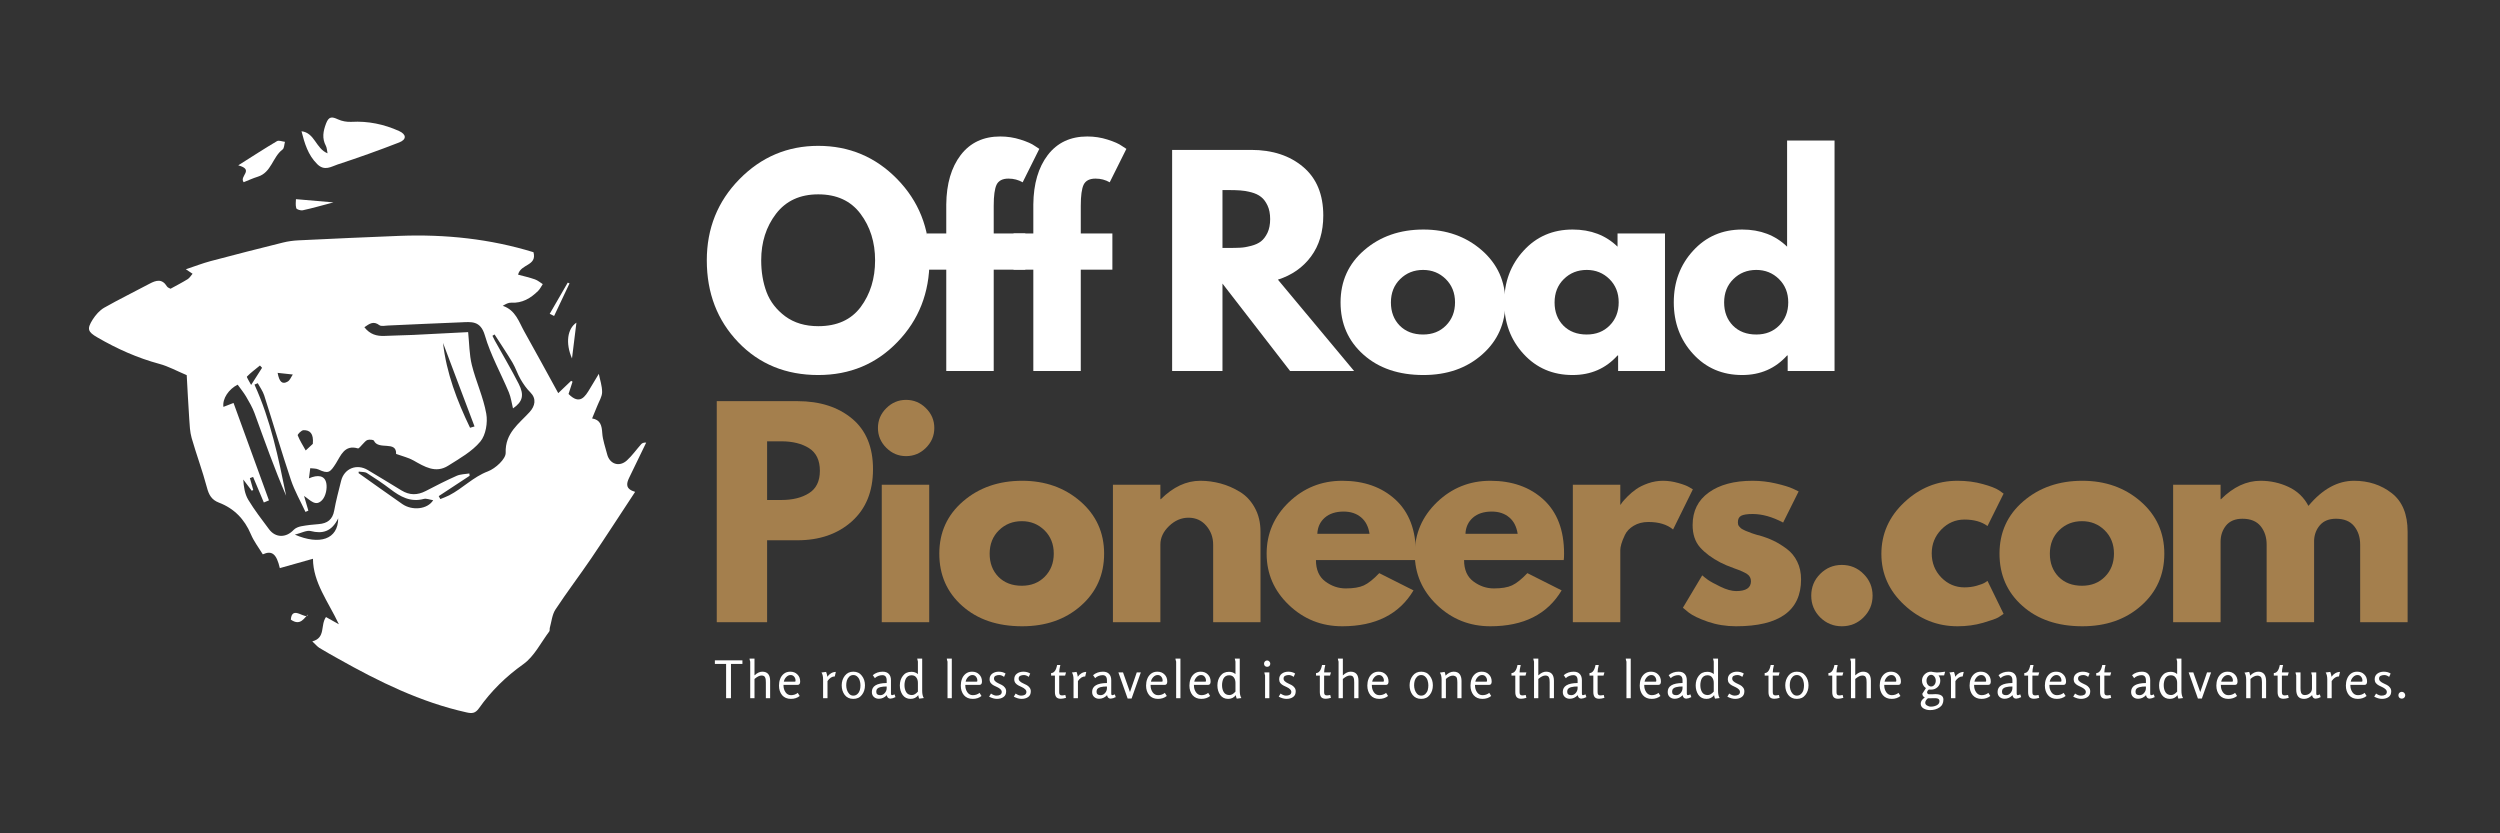 <?xml version="1.0" encoding="UTF-8"?>
<svg xmlns="http://www.w3.org/2000/svg" xmlns:xlink="http://www.w3.org/1999/xlink" width="450" zoomAndPan="magnify" viewBox="0 0 337.5 112.5" height="150" preserveAspectRatio="xMidYMid meet" version="1.0">
  <rect x="0" y="0" width="337.5" height="112.5" fill="#333333" stroke="none"/>
  <defs>
    <g></g>
    <clipPath id="5979b2118f">
      <path d="M 12 31 L 87.242 31 L 87.242 96.391 L 12 96.391 Z M 12 31 " clip-rule="nonzero"></path>
    </clipPath>
    <clipPath id="84a78d25fc">
      <path d="M 40 15.629 L 55 15.629 L 55 23 L 40 23 Z M 40 15.629 " clip-rule="nonzero"></path>
    </clipPath>
  </defs>
  <g clip-path="url(#5979b2118f)">
    <path fill="#ffffff" d="M 35.379 49.652 C 35.285 49.551 35.188 49.445 35.094 49.344 C 34.496 49.832 33.875 50.289 33.34 50.836 C 33.266 50.914 33.617 51.41 33.902 51.969 C 34.512 51.012 34.945 50.332 35.379 49.652 M 37.48 50.336 C 37.703 51.57 38.113 51.941 38.844 51.508 C 39.152 51.324 39.305 50.883 39.531 50.559 C 38.906 50.488 38.281 50.422 37.48 50.336 M 42.23 59.922 C 42.363 58.527 41.848 58.051 40.969 58.074 C 40.688 58.082 40.145 58.648 40.191 58.773 C 40.473 59.484 40.898 60.137 41.27 60.812 C 41.676 60.438 42.082 60.059 42.23 59.922 M 39.805 72.176 C 43.148 73.621 45.633 72.824 45.66 69.973 C 44.766 71.793 43.539 72.09 41.941 71.691 C 41.387 71.555 40.695 71.957 39.805 72.176 M 63.457 57.746 C 63.66 57.688 63.863 57.629 64.062 57.57 C 63.359 55.707 62.656 53.848 61.953 51.984 C 61.238 50.09 60.523 48.191 59.809 46.297 C 60.266 50.359 61.703 54.105 63.457 57.746 M 48.43 63.664 C 48.422 63.734 48.414 63.801 48.406 63.871 C 50.375 65.266 52.336 66.672 54.32 68.051 C 55.645 68.969 57.719 68.77 58.48 67.527 C 58.004 67.457 57.57 67.262 57.211 67.355 C 55.422 67.832 54.047 67.062 52.703 66.035 C 51.688 65.262 50.621 64.543 49.539 63.867 C 49.242 63.68 48.805 63.727 48.43 63.664 M 69.254 55.133 C 69.07 54.395 68.977 53.641 68.695 52.965 C 67.621 50.398 66.227 47.93 65.457 45.277 C 64.863 43.234 63.598 43.461 62.199 43.516 C 58.922 43.637 55.648 43.805 52.371 43.945 C 51.98 43.961 51.469 44.086 51.211 43.895 C 50.402 43.285 49.867 43.711 49.191 44.176 C 49.938 45.137 50.855 45.398 51.926 45.348 C 53.211 45.285 54.496 45.273 55.777 45.215 C 58.371 45.09 60.961 44.949 63.199 44.836 C 63.355 46.34 63.348 47.855 63.699 49.281 C 64.25 51.5 65.254 53.617 65.648 55.855 C 65.859 57.051 65.586 58.727 64.844 59.613 C 63.719 60.965 62.047 61.895 60.516 62.863 C 58.809 63.949 57.312 63.004 55.816 62.16 C 55.152 61.781 54.371 61.609 53.473 61.281 C 53.559 59.434 51.09 60.824 50.48 59.496 C 50.414 59.352 49.883 59.316 49.613 59.398 C 49.359 59.477 49.168 59.77 48.949 59.973 C 48.734 60.168 48.461 60.578 48.32 60.535 C 46.496 59.988 45.996 61.539 45.355 62.547 C 44.562 63.797 44.332 64.004 42.98 63.375 C 42.656 63.223 42.25 63.258 41.883 63.207 C 41.832 63.59 41.785 63.973 41.707 64.578 C 42.902 64.051 43.848 64.176 44.051 65.23 C 44.191 65.938 43.977 66.969 43.512 67.484 C 42.625 68.473 41.902 67.52 41.047 66.949 C 41.242 67.613 41.434 68.273 41.629 68.938 C 41.496 68.992 41.367 69.051 41.238 69.105 C 40.574 67.672 39.773 66.281 39.273 64.789 C 38.004 61.008 36.883 57.172 35.664 53.371 C 35.477 52.793 35.09 52.273 34.797 51.73 C 34.652 51.793 34.504 51.859 34.355 51.922 C 36.539 56.715 37.594 61.812 38.629 66.93 C 37.039 63.262 35.723 59.512 34.359 55.773 C 34.074 54.996 33.645 54.262 33.223 53.539 C 32.898 52.988 32.484 52.488 32.086 51.93 C 30.895 52.52 30.004 53.805 30.16 54.93 C 30.598 54.762 31.023 54.594 31.527 54.398 C 33.145 58.848 34.727 63.199 36.309 67.551 C 36.078 67.645 35.848 67.738 35.617 67.836 C 35.133 66.684 34.652 65.535 34.168 64.387 C 34.023 64.438 33.879 64.492 33.734 64.547 C 33.887 65.078 34.035 65.613 34.188 66.145 C 34.121 66.18 34.055 66.219 33.988 66.254 L 32.84 64.734 C 32.902 65.734 33.051 66.695 33.512 67.465 C 34.348 68.855 35.352 70.148 36.324 71.453 C 37.199 72.629 38.629 72.621 39.637 71.539 C 39.879 71.281 40.293 71.117 40.656 71.047 C 41.438 70.898 42.234 70.812 43.027 70.754 C 44.191 70.66 44.898 70.148 45.117 68.93 C 45.359 67.578 45.719 66.246 46.051 64.91 C 46.469 63.238 48.16 62.559 49.652 63.453 C 51.172 64.367 52.691 65.277 54.199 66.207 C 55.285 66.871 56.352 66.871 57.477 66.285 C 58.852 65.566 60.234 64.863 61.652 64.234 C 62.168 64.008 62.789 64.016 63.363 63.918 C 63.375 64.023 63.387 64.129 63.395 64.234 C 62.008 65.148 60.617 66.062 59.227 66.977 C 59.301 67.109 59.371 67.242 59.445 67.375 C 59.84 67.211 60.25 67.07 60.629 66.875 C 62.457 65.938 63.871 64.387 65.871 63.633 C 66.887 63.25 68.293 61.961 68.266 61.125 C 68.176 58.457 70.066 57.199 71.492 55.633 C 72.25 54.805 72.441 53.816 71.602 52.977 C 71.086 52.469 70.656 51.848 70.289 51.219 C 69.867 50.496 69.613 49.672 69.188 48.953 C 68.418 47.66 67.574 46.418 66.766 45.152 C 66.668 45.215 66.57 45.273 66.477 45.336 C 66.586 45.555 66.688 45.781 66.809 45.996 C 67.883 47.934 69.016 49.84 70.023 51.812 C 70.809 53.352 70.551 54.246 69.254 55.133 M 42.16 86.586 C 44.004 86.098 43.219 84.418 44.008 83.301 C 44.488 83.57 44.984 83.848 45.75 84.277 C 44.297 81.195 42.27 78.641 42.25 75.434 C 40.785 75.848 39.285 76.27 37.777 76.695 C 37.328 74.77 36.719 74.277 35.477 74.836 C 34.938 73.949 34.273 73.086 33.867 72.121 C 33.004 70.078 31.605 68.637 29.555 67.855 C 28.57 67.48 28.195 66.809 27.934 65.809 C 27.336 63.559 26.516 61.367 25.871 59.125 C 25.637 58.305 25.605 57.41 25.547 56.547 C 25.41 54.531 25.312 52.512 25.207 50.645 C 23.848 50.074 22.73 49.449 21.531 49.129 C 18.559 48.328 15.789 47.086 13.141 45.547 C 11.836 44.793 11.711 44.406 12.523 43.121 C 12.914 42.508 13.453 41.895 14.07 41.539 C 16.07 40.402 18.145 39.398 20.176 38.309 C 21.078 37.828 21.879 37.59 22.539 38.668 C 22.641 38.836 22.898 38.902 23.023 38.98 C 23.84 38.531 24.609 38.137 25.34 37.684 C 25.605 37.52 25.777 37.203 25.996 36.957 C 25.754 36.797 25.516 36.637 25.09 36.352 C 26.277 35.957 27.336 35.543 28.43 35.25 C 31.684 34.383 34.945 33.555 38.211 32.742 C 38.895 32.57 39.609 32.48 40.312 32.445 C 44.863 32.23 49.414 32.012 53.969 31.84 C 60.121 31.609 66.168 32.246 72.02 34.047 C 72.523 35.93 70.289 35.598 69.941 37.078 C 70.688 37.281 71.469 37.453 72.215 37.715 C 72.598 37.848 72.922 38.137 73.273 38.355 C 73.066 38.664 72.906 39.016 72.648 39.27 C 71.641 40.262 70.5 40.953 69 40.863 C 68.645 40.844 68.277 41.043 67.871 41.285 C 69.609 41.867 70.043 43.441 70.777 44.75 C 72.309 47.48 73.801 50.234 75.363 53.074 C 75.992 52.473 76.547 51.945 77.102 51.414 C 77.164 51.453 77.227 51.488 77.293 51.527 C 77.102 52.121 76.91 52.715 76.754 53.188 C 78.277 54.719 78.98 53.578 79.672 52.41 C 80.094 51.711 80.512 51.012 80.84 50.469 C 80.992 51.258 81.293 52.102 81.285 52.945 C 81.277 53.559 80.875 54.172 80.637 54.781 C 80.43 55.316 80.199 55.844 79.934 56.488 C 81.07 56.676 81.242 57.461 81.305 58.469 C 81.367 59.426 81.727 60.367 81.961 61.312 C 82.289 62.648 83.598 63.102 84.633 62.156 C 85.344 61.508 85.91 60.695 86.555 59.969 C 86.684 59.824 86.867 59.727 87.234 59.754 C 86.469 61.332 85.707 62.91 84.941 64.488 C 84.555 65.285 84.406 66.008 85.742 66.402 C 83.734 69.445 81.82 72.418 79.836 75.348 C 78.25 77.684 76.531 79.934 74.98 82.297 C 74.535 82.98 74.461 83.91 74.23 84.734 C 74.18 84.898 74.242 85.125 74.152 85.246 C 73.016 86.754 72.121 88.617 70.648 89.664 C 68.285 91.344 66.301 93.293 64.66 95.617 C 64.16 96.32 63.707 96.336 62.996 96.176 C 56.781 94.797 51.152 92.02 45.656 88.926 C 44.805 88.449 43.953 87.977 43.121 87.469 C 42.832 87.289 42.605 87 42.16 86.586 " fill-opacity="1" fill-rule="nonzero"></path>
  </g>
  <g clip-path="url(#84a78d25fc)">
    <path fill="#ffffff" d="M 40.703 17.719 C 42.512 17.938 42.609 20.039 44.219 20.699 C 44.133 20.293 44.133 19.957 43.996 19.695 C 43.449 18.668 43.621 17.715 44.023 16.66 C 44.398 15.684 44.828 15.746 45.617 16.109 C 46.168 16.363 46.84 16.484 47.449 16.449 C 49.707 16.324 51.848 16.773 53.879 17.691 C 54.887 18.148 54.906 18.832 53.898 19.227 C 51.156 20.297 48.379 21.289 45.582 22.203 C 44.723 22.484 43.82 23.148 42.82 22.152 C 41.562 20.902 41.125 19.355 40.703 17.719 " fill-opacity="1" fill-rule="nonzero"></path>
  </g>
  <path fill="#ffffff" d="M 32.164 22.32 C 34.098 21.102 35.719 20.039 37.391 19.055 C 37.645 18.906 38.105 19.109 38.469 19.148 C 38.367 19.504 38.379 20.008 38.145 20.184 C 36.793 21.195 36.645 23.281 34.812 23.852 C 34.133 24.062 33.48 24.367 32.895 24.598 C 32.25 23.785 34.391 22.93 32.164 22.32 " fill-opacity="1" fill-rule="nonzero"></path>
  <path fill="#ffffff" d="M 39.953 26.887 C 41.734 27.039 43.18 27.164 45.016 27.324 C 43.383 27.754 42.141 28.113 40.875 28.387 C 40.602 28.449 40.047 28.277 39.996 28.105 C 39.867 27.668 39.953 27.168 39.953 26.887 " fill-opacity="1" fill-rule="nonzero"></path>
  <path fill="#ffffff" d="M 77.219 48.391 C 76.309 46.305 76.613 44.355 77.816 43.559 C 77.609 45.234 77.414 46.812 77.219 48.391 " fill-opacity="1" fill-rule="nonzero"></path>
  <path fill="#ffffff" d="M 76.887 38.254 C 76.191 39.723 75.5 41.188 74.805 42.656 C 74.609 42.559 74.41 42.461 74.211 42.367 C 75.023 40.961 75.836 39.559 76.645 38.156 C 76.727 38.191 76.805 38.223 76.887 38.254 " fill-opacity="1" fill-rule="nonzero"></path>
  <path fill="#ffffff" d="M 41.598 82.957 C 41.098 83.312 40.605 84.598 39.262 83.648 C 39.414 81.578 41.344 83.828 41.598 82.957 " fill-opacity="1" fill-rule="nonzero"></path>
  <g fill="#ffffff" fill-opacity="1">
    <g transform="translate(94.59, 50.081)">
      <g>
        <path d="M 0.828 -14.938 C 0.828 -19.25 2.297 -22.898 5.234 -25.891 C 8.18 -28.891 11.727 -30.391 15.875 -30.391 C 20.051 -30.391 23.598 -28.898 26.516 -25.922 C 29.43 -22.941 30.891 -19.281 30.891 -14.938 C 30.891 -10.57 29.453 -6.898 26.578 -3.922 C 23.711 -0.941 20.145 0.547 15.875 0.547 C 11.508 0.547 7.91 -0.926 5.078 -3.875 C 2.242 -6.832 0.828 -10.52 0.828 -14.938 Z M 8.172 -14.938 C 8.172 -13.375 8.41 -11.945 8.891 -10.656 C 9.379 -9.363 10.223 -8.27 11.422 -7.375 C 12.629 -6.488 14.113 -6.047 15.875 -6.047 C 18.406 -6.047 20.316 -6.91 21.609 -8.641 C 22.898 -10.379 23.547 -12.477 23.547 -14.938 C 23.547 -17.375 22.891 -19.469 21.578 -21.219 C 20.266 -22.969 18.363 -23.844 15.875 -23.844 C 13.414 -23.844 11.516 -22.969 10.172 -21.219 C 8.836 -19.469 8.172 -17.375 8.172 -14.938 Z M 8.172 -14.938 "></path>
      </g>
    </g>
  </g>
  <g fill="#ffffff" fill-opacity="1">
    <g transform="translate(124.496, 50.081)">
      <g>
        <path d="M 3.25 -18.562 L 3.25 -22.5 C 3.281 -25.27 3.93 -27.488 5.203 -29.156 C 6.484 -30.82 8.258 -31.656 10.531 -31.656 C 11.488 -31.656 12.406 -31.516 13.281 -31.234 C 14.164 -30.953 14.801 -30.672 15.188 -30.391 L 15.812 -29.984 L 13.562 -25.469 C 12.988 -25.801 12.348 -25.969 11.641 -25.969 C 10.848 -25.969 10.316 -25.695 10.047 -25.156 C 9.785 -24.613 9.656 -23.664 9.656 -22.312 L 9.656 -18.562 L 13.922 -18.562 L 13.922 -13.672 L 9.656 -13.672 L 9.656 0 L 3.25 0 L 3.25 -13.672 L 0.578 -13.672 L 0.578 -18.562 Z M 3.25 -18.562 "></path>
      </g>
    </g>
  </g>
  <g fill="#ffffff" fill-opacity="1">
    <g transform="translate(136.249, 50.081)">
      <g>
        <path d="M 3.25 -18.562 L 3.25 -22.5 C 3.281 -25.27 3.93 -27.488 5.203 -29.156 C 6.484 -30.82 8.258 -31.656 10.531 -31.656 C 11.488 -31.656 12.406 -31.516 13.281 -31.234 C 14.164 -30.953 14.801 -30.672 15.188 -30.391 L 15.812 -29.984 L 13.562 -25.469 C 12.988 -25.801 12.348 -25.969 11.641 -25.969 C 10.848 -25.969 10.316 -25.695 10.047 -25.156 C 9.785 -24.613 9.656 -23.664 9.656 -22.312 L 9.656 -18.562 L 13.922 -18.562 L 13.922 -13.672 L 9.656 -13.672 L 9.656 0 L 3.25 0 L 3.25 -13.672 L 0.578 -13.672 L 0.578 -18.562 Z M 3.25 -18.562 "></path>
      </g>
    </g>
  </g>
  <g fill="#ffffff" fill-opacity="1">
    <g transform="translate(156.065, 50.081)">
      <g>
        <path d="M 2.172 -29.844 L 12.844 -29.844 C 15.707 -29.844 18.047 -29.078 19.859 -27.547 C 21.672 -26.016 22.578 -23.828 22.578 -20.984 C 22.578 -18.785 22.023 -16.941 20.922 -15.453 C 19.828 -13.973 18.336 -12.93 16.453 -12.328 L 26.734 0 L 18.094 0 L 8.969 -11.797 L 8.969 0 L 2.172 0 Z M 8.969 -16.609 L 9.766 -16.609 C 10.391 -16.609 10.922 -16.617 11.359 -16.641 C 11.797 -16.66 12.289 -16.742 12.844 -16.891 C 13.395 -17.035 13.836 -17.238 14.172 -17.5 C 14.516 -17.77 14.805 -18.156 15.047 -18.656 C 15.285 -19.164 15.406 -19.781 15.406 -20.5 C 15.406 -21.227 15.285 -21.844 15.047 -22.344 C 14.805 -22.852 14.516 -23.238 14.172 -23.5 C 13.836 -23.77 13.395 -23.977 12.844 -24.125 C 12.289 -24.27 11.797 -24.352 11.359 -24.375 C 10.922 -24.406 10.391 -24.422 9.766 -24.422 L 8.969 -24.422 Z M 8.969 -16.609 "></path>
      </g>
    </g>
  </g>
  <g fill="#ffffff" fill-opacity="1">
    <g transform="translate(180.148, 50.081)">
      <g>
        <path d="M 3.922 -2.203 C 1.859 -4.035 0.828 -6.383 0.828 -9.25 C 0.828 -12.125 1.898 -14.484 4.047 -16.328 C 6.191 -18.172 8.848 -19.094 12.016 -19.094 C 15.117 -19.094 17.738 -18.164 19.875 -16.312 C 22.008 -14.457 23.078 -12.102 23.078 -9.25 C 23.078 -6.406 22.031 -4.062 19.938 -2.219 C 17.852 -0.375 15.211 0.547 12.016 0.547 C 8.68 0.547 5.984 -0.367 3.922 -2.203 Z M 8.875 -12.406 C 8.039 -11.582 7.625 -10.531 7.625 -9.25 C 7.625 -7.977 8.02 -6.938 8.812 -6.125 C 9.613 -5.32 10.664 -4.922 11.969 -4.922 C 13.227 -4.922 14.258 -5.328 15.062 -6.141 C 15.875 -6.961 16.281 -8.004 16.281 -9.266 C 16.281 -10.535 15.863 -11.582 15.031 -12.406 C 14.195 -13.227 13.176 -13.641 11.969 -13.641 C 10.738 -13.641 9.707 -13.227 8.875 -12.406 Z M 8.875 -12.406 "></path>
      </g>
    </g>
  </g>
  <g fill="#ffffff" fill-opacity="1">
    <g transform="translate(202.243, 50.081)">
      <g>
        <path d="M 3.438 -2.297 C 1.695 -4.191 0.828 -6.516 0.828 -9.266 C 0.828 -12.016 1.695 -14.336 3.438 -16.234 C 5.176 -18.141 7.383 -19.094 10.062 -19.094 C 12.52 -19.094 14.539 -18.32 16.125 -16.781 L 16.125 -18.562 L 22.531 -18.562 L 22.531 0 L 16.203 0 L 16.203 -2.094 L 16.125 -2.094 C 14.539 -0.332 12.52 0.547 10.062 0.547 C 7.383 0.547 5.176 -0.398 3.438 -2.297 Z M 8.875 -12.406 C 8.039 -11.582 7.625 -10.531 7.625 -9.25 C 7.625 -7.977 8.02 -6.938 8.812 -6.125 C 9.613 -5.32 10.664 -4.922 11.969 -4.922 C 13.227 -4.922 14.258 -5.328 15.062 -6.141 C 15.875 -6.961 16.281 -8.004 16.281 -9.266 C 16.281 -10.535 15.863 -11.582 15.031 -12.406 C 14.195 -13.227 13.176 -13.641 11.969 -13.641 C 10.738 -13.641 9.707 -13.227 8.875 -12.406 Z M 8.875 -12.406 "></path>
      </g>
    </g>
  </g>
  <g fill="#ffffff" fill-opacity="1">
    <g transform="translate(225.133, 50.081)">
      <g>
        <path d="M 3.438 -2.297 C 1.695 -4.191 0.828 -6.516 0.828 -9.266 C 0.828 -12.016 1.695 -14.336 3.438 -16.234 C 5.176 -18.141 7.383 -19.094 10.062 -19.094 C 12.52 -19.094 14.539 -18.32 16.125 -16.781 L 16.125 -31.109 L 22.531 -31.109 L 22.531 0 L 16.203 0 L 16.203 -2.094 L 16.125 -2.094 C 14.539 -0.332 12.52 0.547 10.062 0.547 C 7.383 0.547 5.176 -0.398 3.438 -2.297 Z M 8.875 -12.406 C 8.039 -11.582 7.625 -10.531 7.625 -9.25 C 7.625 -7.977 8.02 -6.938 8.812 -6.125 C 9.613 -5.32 10.664 -4.922 11.969 -4.922 C 13.227 -4.922 14.258 -5.328 15.062 -6.141 C 15.875 -6.961 16.281 -8.004 16.281 -9.266 C 16.281 -10.535 15.863 -11.582 15.031 -12.406 C 14.195 -13.227 13.176 -13.641 11.969 -13.641 C 10.738 -13.641 9.707 -13.227 8.875 -12.406 Z M 8.875 -12.406 "></path>
      </g>
    </g>
  </g>
  <g fill="#a47f4d" fill-opacity="1">
    <g transform="translate(94.59, 83.999)">
      <g>
        <path d="M 2.172 -29.844 L 13.062 -29.844 C 16.094 -29.844 18.551 -29.055 20.438 -27.484 C 22.32 -25.922 23.266 -23.645 23.266 -20.656 C 23.266 -17.664 22.312 -15.316 20.406 -13.609 C 18.5 -11.91 16.051 -11.062 13.062 -11.062 L 8.969 -11.062 L 8.969 0 L 2.172 0 Z M 8.969 -16.5 L 10.891 -16.5 C 12.41 -16.5 13.656 -16.805 14.625 -17.422 C 15.602 -18.035 16.094 -19.039 16.094 -20.438 C 16.094 -21.863 15.602 -22.883 14.625 -23.5 C 13.656 -24.113 12.41 -24.422 10.891 -24.422 L 8.969 -24.422 Z M 8.969 -16.5 "></path>
      </g>
    </g>
  </g>
  <g fill="#a47f4d" fill-opacity="1">
    <g transform="translate(116.866, 83.999)">
      <g>
        <path d="M 2.781 -28.891 C 3.531 -29.641 4.422 -30.016 5.453 -30.016 C 6.492 -30.016 7.391 -29.641 8.141 -28.891 C 8.891 -28.148 9.266 -27.258 9.266 -26.219 C 9.266 -25.188 8.891 -24.297 8.141 -23.547 C 7.391 -22.797 6.492 -22.422 5.453 -22.422 C 4.422 -22.422 3.531 -22.797 2.781 -23.547 C 2.031 -24.297 1.656 -25.188 1.656 -26.219 C 1.656 -27.258 2.031 -28.148 2.781 -28.891 Z M 2.172 -18.562 L 2.172 0 L 8.578 0 L 8.578 -18.562 Z M 2.172 -18.562 "></path>
      </g>
    </g>
  </g>
  <g fill="#a47f4d" fill-opacity="1">
    <g transform="translate(125.978, 83.999)">
      <g>
        <path d="M 3.922 -2.203 C 1.859 -4.035 0.828 -6.383 0.828 -9.25 C 0.828 -12.125 1.898 -14.484 4.047 -16.328 C 6.191 -18.172 8.848 -19.094 12.016 -19.094 C 15.117 -19.094 17.738 -18.164 19.875 -16.312 C 22.008 -14.457 23.078 -12.102 23.078 -9.25 C 23.078 -6.406 22.031 -4.062 19.938 -2.219 C 17.852 -0.375 15.211 0.547 12.016 0.547 C 8.68 0.547 5.984 -0.367 3.922 -2.203 Z M 8.875 -12.406 C 8.039 -11.582 7.625 -10.531 7.625 -9.25 C 7.625 -7.977 8.02 -6.938 8.812 -6.125 C 9.613 -5.32 10.664 -4.922 11.969 -4.922 C 13.227 -4.922 14.258 -5.328 15.062 -6.141 C 15.875 -6.961 16.281 -8.004 16.281 -9.266 C 16.281 -10.535 15.863 -11.582 15.031 -12.406 C 14.195 -13.227 13.176 -13.641 11.969 -13.641 C 10.738 -13.641 9.707 -13.227 8.875 -12.406 Z M 8.875 -12.406 "></path>
      </g>
    </g>
  </g>
  <g fill="#a47f4d" fill-opacity="1">
    <g transform="translate(148.073, 83.999)">
      <g>
        <path d="M 2.172 0 L 2.172 -18.562 L 8.578 -18.562 L 8.578 -16.609 L 8.641 -16.609 C 10.305 -18.266 12.082 -19.094 13.969 -19.094 C 14.883 -19.094 15.789 -18.973 16.688 -18.734 C 17.594 -18.492 18.461 -18.117 19.297 -17.609 C 20.129 -17.109 20.801 -16.395 21.312 -15.469 C 21.832 -14.539 22.094 -13.457 22.094 -12.219 L 22.094 0 L 15.703 0 L 15.703 -10.484 C 15.703 -11.453 15.395 -12.297 14.781 -13.016 C 14.164 -13.742 13.363 -14.109 12.375 -14.109 C 11.406 -14.109 10.531 -13.734 9.75 -12.984 C 8.969 -12.234 8.578 -11.398 8.578 -10.484 L 8.578 0 Z M 2.172 0 "></path>
      </g>
    </g>
  </g>
  <g fill="#a47f4d" fill-opacity="1">
    <g transform="translate(170.168, 83.999)">
      <g>
        <path d="M 20.938 -8.391 L 7.484 -8.391 C 7.484 -7.086 7.906 -6.125 8.75 -5.5 C 9.594 -4.875 10.508 -4.562 11.5 -4.562 C 12.539 -4.562 13.359 -4.695 13.953 -4.969 C 14.555 -5.25 15.25 -5.801 16.031 -6.625 L 20.656 -4.297 C 18.727 -1.066 15.52 0.547 11.031 0.547 C 8.238 0.547 5.836 -0.41 3.828 -2.328 C 1.828 -4.242 0.828 -6.551 0.828 -9.25 C 0.828 -11.957 1.828 -14.273 3.828 -16.203 C 5.836 -18.129 8.238 -19.094 11.031 -19.094 C 13.977 -19.094 16.375 -18.242 18.219 -16.547 C 20.062 -14.848 20.984 -12.422 20.984 -9.266 C 20.984 -8.828 20.969 -8.535 20.938 -8.391 Z M 7.672 -11.938 L 14.719 -11.938 C 14.57 -12.906 14.191 -13.645 13.578 -14.156 C 12.961 -14.676 12.176 -14.938 11.219 -14.938 C 10.156 -14.938 9.305 -14.66 8.672 -14.109 C 8.047 -13.555 7.711 -12.832 7.672 -11.938 Z M 7.672 -11.938 "></path>
      </g>
    </g>
  </g>
  <g fill="#a47f4d" fill-opacity="1">
    <g transform="translate(190.165, 83.999)">
      <g>
        <path d="M 20.938 -8.391 L 7.484 -8.391 C 7.484 -7.086 7.906 -6.125 8.75 -5.5 C 9.594 -4.875 10.508 -4.562 11.5 -4.562 C 12.539 -4.562 13.359 -4.695 13.953 -4.969 C 14.555 -5.25 15.25 -5.801 16.031 -6.625 L 20.656 -4.297 C 18.727 -1.066 15.52 0.547 11.031 0.547 C 8.238 0.547 5.836 -0.41 3.828 -2.328 C 1.828 -4.242 0.828 -6.551 0.828 -9.25 C 0.828 -11.957 1.828 -14.273 3.828 -16.203 C 5.836 -18.129 8.238 -19.094 11.031 -19.094 C 13.977 -19.094 16.375 -18.242 18.219 -16.547 C 20.062 -14.848 20.984 -12.422 20.984 -9.266 C 20.984 -8.828 20.969 -8.535 20.938 -8.391 Z M 7.672 -11.938 L 14.719 -11.938 C 14.57 -12.906 14.191 -13.645 13.578 -14.156 C 12.961 -14.676 12.176 -14.938 11.219 -14.938 C 10.156 -14.938 9.305 -14.66 8.672 -14.109 C 8.047 -13.555 7.711 -12.832 7.672 -11.938 Z M 7.672 -11.938 "></path>
      </g>
    </g>
  </g>
  <g fill="#a47f4d" fill-opacity="1">
    <g transform="translate(210.162, 83.999)">
      <g>
        <path d="M 2.172 0 L 2.172 -18.562 L 8.578 -18.562 L 8.578 -15.875 L 8.641 -15.875 C 8.691 -15.977 8.77 -16.098 8.875 -16.234 C 8.988 -16.379 9.223 -16.633 9.578 -17 C 9.941 -17.363 10.328 -17.688 10.734 -17.969 C 11.148 -18.258 11.68 -18.52 12.328 -18.75 C 12.984 -18.977 13.648 -19.094 14.328 -19.094 C 15.023 -19.094 15.711 -18.992 16.391 -18.797 C 17.066 -18.609 17.562 -18.422 17.875 -18.234 L 18.375 -17.938 L 15.703 -12.516 C 14.898 -13.191 13.789 -13.531 12.375 -13.531 C 11.602 -13.531 10.938 -13.359 10.375 -13.016 C 9.82 -12.68 9.43 -12.27 9.203 -11.781 C 8.973 -11.301 8.812 -10.895 8.719 -10.562 C 8.625 -10.227 8.578 -9.961 8.578 -9.766 L 8.578 0 Z M 2.172 0 "></path>
      </g>
    </g>
  </g>
  <g fill="#a47f4d" fill-opacity="1">
    <g transform="translate(226.363, 83.999)">
      <g>
        <path d="M 10.234 -19.094 C 11.297 -19.094 12.344 -18.973 13.375 -18.734 C 14.414 -18.492 15.191 -18.254 15.703 -18.016 L 16.453 -17.656 L 14.359 -13.453 C 12.91 -14.223 11.535 -14.609 10.234 -14.609 C 9.516 -14.609 9.004 -14.531 8.703 -14.375 C 8.398 -14.219 8.25 -13.922 8.25 -13.484 C 8.25 -13.391 8.258 -13.297 8.281 -13.203 C 8.301 -13.109 8.348 -13.02 8.422 -12.938 C 8.492 -12.852 8.562 -12.781 8.625 -12.719 C 8.688 -12.656 8.789 -12.586 8.938 -12.516 C 9.082 -12.441 9.195 -12.383 9.281 -12.344 C 9.363 -12.312 9.5 -12.258 9.688 -12.188 C 9.883 -12.113 10.031 -12.055 10.125 -12.016 C 10.219 -11.984 10.379 -11.93 10.609 -11.859 C 10.836 -11.785 11.016 -11.738 11.141 -11.719 C 11.891 -11.5 12.539 -11.254 13.094 -10.984 C 13.645 -10.723 14.227 -10.363 14.844 -9.906 C 15.457 -9.445 15.93 -8.867 16.266 -8.172 C 16.609 -7.473 16.781 -6.676 16.781 -5.781 C 16.781 -1.562 13.852 0.547 8 0.547 C 6.664 0.547 5.398 0.344 4.203 -0.062 C 3.016 -0.477 2.156 -0.891 1.625 -1.297 L 0.828 -1.953 L 3.438 -6.328 C 3.625 -6.16 3.875 -5.961 4.188 -5.734 C 4.508 -5.504 5.078 -5.191 5.891 -4.797 C 6.711 -4.398 7.426 -4.203 8.031 -4.203 C 9.352 -4.203 10.016 -4.645 10.016 -5.531 C 10.016 -5.945 9.844 -6.27 9.5 -6.5 C 9.164 -6.727 8.594 -6.984 7.781 -7.266 C 6.977 -7.555 6.348 -7.82 5.891 -8.062 C 4.734 -8.664 3.816 -9.348 3.141 -10.109 C 2.473 -10.867 2.141 -11.875 2.141 -13.125 C 2.141 -15.008 2.867 -16.473 4.328 -17.516 C 5.785 -18.566 7.754 -19.094 10.234 -19.094 Z M 10.234 -19.094 "></path>
      </g>
    </g>
  </g>
  <g fill="#a47f4d" fill-opacity="1">
    <g transform="translate(242.346, 83.999)">
      <g>
        <path d="M 6.297 -7.734 C 7.453 -7.734 8.43 -7.328 9.234 -6.516 C 10.047 -5.711 10.453 -4.734 10.453 -3.578 C 10.453 -2.441 10.047 -1.469 9.234 -0.656 C 8.43 0.145 7.453 0.547 6.297 0.547 C 5.16 0.547 4.188 0.145 3.375 -0.656 C 2.57 -1.469 2.172 -2.441 2.172 -3.578 C 2.172 -4.734 2.57 -5.711 3.375 -6.516 C 4.188 -7.328 5.16 -7.734 6.297 -7.734 Z M 6.297 -7.734 "></path>
      </g>
    </g>
  </g>
  <g fill="#a47f4d" fill-opacity="1">
    <g transform="translate(253.158, 83.999)">
      <g>
        <path d="M 12.047 -13.859 C 10.836 -13.859 9.797 -13.41 8.922 -12.516 C 8.055 -11.617 7.625 -10.547 7.625 -9.297 C 7.625 -8.016 8.055 -6.926 8.922 -6.031 C 9.797 -5.145 10.836 -4.703 12.047 -4.703 C 12.617 -4.703 13.164 -4.773 13.688 -4.922 C 14.207 -5.066 14.586 -5.211 14.828 -5.359 L 15.156 -5.578 L 17.328 -1.125 C 17.16 -1 16.926 -0.844 16.625 -0.656 C 16.32 -0.477 15.633 -0.234 14.562 0.078 C 13.488 0.391 12.336 0.547 11.109 0.547 C 8.379 0.547 5.984 -0.41 3.922 -2.328 C 1.859 -4.242 0.828 -6.539 0.828 -9.219 C 0.828 -11.926 1.859 -14.25 3.922 -16.188 C 5.984 -18.125 8.379 -19.094 11.109 -19.094 C 12.336 -19.094 13.469 -18.945 14.5 -18.656 C 15.539 -18.375 16.281 -18.086 16.719 -17.797 L 17.328 -17.359 L 15.156 -12.984 C 14.363 -13.566 13.328 -13.859 12.047 -13.859 Z M 12.047 -13.859 "></path>
      </g>
    </g>
  </g>
  <g fill="#a47f4d" fill-opacity="1">
    <g transform="translate(269.105, 83.999)">
      <g>
        <path d="M 3.922 -2.203 C 1.859 -4.035 0.828 -6.383 0.828 -9.25 C 0.828 -12.125 1.898 -14.484 4.047 -16.328 C 6.191 -18.172 8.848 -19.094 12.016 -19.094 C 15.117 -19.094 17.738 -18.164 19.875 -16.312 C 22.008 -14.457 23.078 -12.102 23.078 -9.25 C 23.078 -6.406 22.031 -4.062 19.938 -2.219 C 17.852 -0.375 15.211 0.547 12.016 0.547 C 8.68 0.547 5.984 -0.367 3.922 -2.203 Z M 8.875 -12.406 C 8.039 -11.582 7.625 -10.531 7.625 -9.25 C 7.625 -7.977 8.02 -6.938 8.812 -6.125 C 9.613 -5.32 10.664 -4.922 11.969 -4.922 C 13.227 -4.922 14.258 -5.328 15.062 -6.141 C 15.875 -6.961 16.281 -8.004 16.281 -9.266 C 16.281 -10.535 15.863 -11.582 15.031 -12.406 C 14.195 -13.227 13.176 -13.641 11.969 -13.641 C 10.738 -13.641 9.707 -13.227 8.875 -12.406 Z M 8.875 -12.406 "></path>
      </g>
    </g>
  </g>
  <g fill="#a47f4d" fill-opacity="1">
    <g transform="translate(291.2, 83.999)">
      <g>
        <path d="M 2.172 0 L 2.172 -18.562 L 8.578 -18.562 L 8.578 -16.609 L 8.641 -16.609 C 10.305 -18.266 12.082 -19.094 13.969 -19.094 C 15.312 -19.094 16.57 -18.816 17.75 -18.266 C 18.938 -17.711 19.832 -16.859 20.438 -15.703 C 22.32 -17.961 24.375 -19.094 26.594 -19.094 C 28.562 -19.094 30.258 -18.535 31.688 -17.422 C 33.113 -16.316 33.828 -14.582 33.828 -12.219 L 33.828 0 L 27.422 0 L 27.422 -10.484 C 27.422 -11.473 27.148 -12.301 26.609 -12.969 C 26.066 -13.633 25.25 -13.969 24.156 -13.969 C 23.219 -13.969 22.5 -13.68 22 -13.109 C 21.508 -12.547 21.242 -11.863 21.203 -11.062 L 21.203 0 L 14.797 0 L 14.797 -10.484 C 14.797 -11.473 14.523 -12.301 13.984 -12.969 C 13.441 -13.633 12.625 -13.969 11.531 -13.969 C 10.551 -13.969 9.812 -13.66 9.312 -13.047 C 8.82 -12.43 8.578 -11.703 8.578 -10.859 L 8.578 0 Z M 2.172 0 "></path>
      </g>
    </g>
  </g>
  <g fill="#ffffff" fill-opacity="1">
    <g transform="translate(96.336, 94.255)">
      <g>
        <path d="M 2.344 0 L 1.688 0 L 1.688 -4.625 L 0.172 -4.625 L 0.172 -5.109 L 3.891 -5.109 L 3.891 -4.625 L 2.344 -4.625 Z M 2.344 0 "></path>
      </g>
    </g>
  </g>
  <g fill="#ffffff" fill-opacity="1">
    <g transform="translate(100.702, 94.255)">
      <g>
        <path d="M 3.266 0 L 2.688 0 L 2.688 -2.141 C 2.688 -2.273 2.68 -2.383 2.672 -2.469 C 2.672 -2.562 2.648 -2.656 2.609 -2.75 C 2.578 -2.852 2.52 -2.93 2.438 -2.984 C 2.352 -3.035 2.242 -3.062 2.109 -3.062 C 1.836 -3.062 1.52 -2.906 1.156 -2.594 L 1.156 0 L 0.578 0 L 0.578 -4.938 C 0.578 -4.938 0.566 -4.969 0.547 -5.031 C 0.535 -5.094 0.52 -5.156 0.5 -5.219 C 0.488 -5.289 0.484 -5.332 0.484 -5.344 L 1.156 -5.344 L 1.156 -3.078 C 1.508 -3.41 1.859 -3.578 2.203 -3.578 C 2.91 -3.578 3.266 -3.164 3.266 -2.344 Z M 3.266 0 "></path>
      </g>
    </g>
  </g>
  <g fill="#ffffff" fill-opacity="1">
    <g transform="translate(104.851, 94.255)">
      <g>
        <path d="M 2.844 -0.719 L 3.109 -0.297 C 2.785 -0.035 2.391 0.094 1.922 0.094 C 1.422 0.094 1.023 -0.07 0.734 -0.406 C 0.453 -0.75 0.312 -1.18 0.312 -1.703 C 0.312 -2.023 0.363 -2.32 0.469 -2.594 C 0.57 -2.875 0.738 -3.109 0.969 -3.297 C 1.207 -3.484 1.492 -3.578 1.828 -3.578 C 2.234 -3.578 2.555 -3.453 2.797 -3.203 C 3.047 -2.961 3.172 -2.645 3.172 -2.25 C 3.172 -1.945 3.055 -1.797 2.828 -1.797 L 0.922 -1.797 L 0.922 -1.719 C 0.922 -1.383 1.008 -1.082 1.188 -0.812 C 1.375 -0.539 1.625 -0.406 1.938 -0.406 C 2.094 -0.406 2.254 -0.43 2.422 -0.484 C 2.598 -0.547 2.738 -0.625 2.844 -0.719 Z M 0.969 -2.234 L 2.438 -2.234 C 2.488 -2.234 2.52 -2.242 2.531 -2.266 C 2.539 -2.285 2.547 -2.32 2.547 -2.375 C 2.547 -2.582 2.484 -2.758 2.359 -2.906 C 2.242 -3.051 2.082 -3.125 1.875 -3.125 C 1.656 -3.125 1.457 -3.031 1.281 -2.844 C 1.113 -2.664 1.008 -2.461 0.969 -2.234 Z M 0.969 -2.234 "></path>
      </g>
    </g>
  </g>
  <g fill="#ffffff" fill-opacity="1">
    <g transform="translate(108.629, 94.255)">
      <g></g>
    </g>
  </g>
  <g fill="#ffffff" fill-opacity="1">
    <g transform="translate(110.556, 94.255)">
      <g>
        <path d="M 1.156 0 L 0.562 0 L 0.562 -2.531 C 0.562 -2.938 0.488 -3.25 0.344 -3.469 L 0.969 -3.547 C 1.051 -3.336 1.109 -3.117 1.141 -2.891 C 1.266 -3.086 1.426 -3.242 1.625 -3.359 C 1.832 -3.484 2.051 -3.547 2.281 -3.547 L 2.141 -2.938 C 1.766 -2.938 1.438 -2.727 1.156 -2.312 Z M 1.156 0 "></path>
      </g>
    </g>
  </g>
  <g fill="#ffffff" fill-opacity="1">
    <g transform="translate(113.318, 94.255)">
      <g>
        <path d="M 1.875 0.094 C 1.383 0.094 1 -0.082 0.719 -0.438 C 0.445 -0.801 0.312 -1.234 0.312 -1.734 C 0.312 -2.234 0.453 -2.664 0.734 -3.031 C 1.016 -3.395 1.395 -3.578 1.875 -3.578 C 2.375 -3.578 2.758 -3.395 3.031 -3.031 C 3.312 -2.676 3.453 -2.242 3.453 -1.734 C 3.453 -1.223 3.312 -0.789 3.031 -0.438 C 2.758 -0.082 2.375 0.094 1.875 0.094 Z M 1.875 -0.344 C 2.102 -0.344 2.297 -0.422 2.453 -0.578 C 2.609 -0.734 2.711 -0.91 2.766 -1.109 C 2.816 -1.305 2.844 -1.516 2.844 -1.734 C 2.844 -1.953 2.812 -2.16 2.75 -2.359 C 2.695 -2.566 2.594 -2.742 2.438 -2.891 C 2.289 -3.047 2.102 -3.125 1.875 -3.125 C 1.656 -3.125 1.469 -3.047 1.312 -2.891 C 1.164 -2.742 1.062 -2.566 1 -2.359 C 0.945 -2.16 0.922 -1.953 0.922 -1.734 C 0.922 -1.535 0.953 -1.332 1.016 -1.125 C 1.078 -0.926 1.18 -0.742 1.328 -0.578 C 1.484 -0.422 1.664 -0.344 1.875 -0.344 Z M 1.875 -0.344 "></path>
      </g>
    </g>
  </g>
  <g fill="#ffffff" fill-opacity="1">
    <g transform="translate(117.389, 94.255)">
      <g>
        <path d="M 3.375 -0.516 L 3.5 -0.141 C 3.457 -0.129 3.398 -0.109 3.328 -0.078 C 3.266 -0.047 3.207 -0.02 3.156 0 C 3.113 0.008 3.055 0.02 2.984 0.031 C 2.922 0.051 2.867 0.062 2.828 0.062 C 2.68 0.062 2.566 0.02 2.484 -0.062 C 2.398 -0.156 2.348 -0.27 2.328 -0.406 C 2.016 -0.082 1.66 0.078 1.266 0.078 C 0.984 0.078 0.754 -0.004 0.578 -0.172 C 0.398 -0.336 0.312 -0.562 0.312 -0.844 C 0.312 -1.633 0.977 -2.035 2.312 -2.047 L 2.312 -2.406 C 2.312 -2.875 2.113 -3.109 1.719 -3.109 C 1.539 -3.109 1.359 -3.07 1.172 -3 C 0.984 -2.926 0.832 -2.828 0.719 -2.703 L 0.438 -3.109 C 0.812 -3.422 1.258 -3.578 1.781 -3.578 C 2.145 -3.578 2.422 -3.473 2.609 -3.266 C 2.797 -3.066 2.891 -2.785 2.891 -2.422 L 2.891 -0.688 C 2.891 -0.594 2.898 -0.52 2.922 -0.469 C 2.941 -0.426 2.984 -0.406 3.047 -0.406 C 3.098 -0.406 3.207 -0.441 3.375 -0.516 Z M 2.312 -1.359 L 2.312 -1.578 C 2.133 -1.578 1.984 -1.57 1.859 -1.562 C 1.734 -1.551 1.586 -1.523 1.422 -1.484 C 1.254 -1.441 1.125 -1.367 1.031 -1.266 C 0.945 -1.16 0.906 -1.023 0.906 -0.859 C 0.906 -0.711 0.953 -0.598 1.047 -0.516 C 1.148 -0.441 1.285 -0.406 1.453 -0.406 C 1.691 -0.406 1.895 -0.504 2.062 -0.703 C 2.227 -0.898 2.312 -1.117 2.312 -1.359 Z M 2.312 -1.359 "></path>
      </g>
    </g>
  </g>
  <g fill="#ffffff" fill-opacity="1">
    <g transform="translate(121.167, 94.255)">
      <g>
        <path d="M 3.547 -0.016 L 2.922 0.062 C 2.859 -0.082 2.816 -0.238 2.797 -0.406 C 2.535 -0.07 2.191 0.094 1.766 0.094 C 1.305 0.094 0.945 -0.082 0.688 -0.438 C 0.438 -0.801 0.312 -1.227 0.312 -1.719 C 0.312 -2.227 0.445 -2.66 0.719 -3.016 C 0.988 -3.379 1.375 -3.562 1.875 -3.562 C 2.227 -3.562 2.52 -3.457 2.75 -3.25 L 2.75 -4.938 L 2.656 -5.344 L 3.328 -5.344 L 3.328 -1 C 3.328 -0.582 3.398 -0.254 3.547 -0.016 Z M 2.75 -0.891 L 2.75 -2.062 C 2.75 -2.363 2.676 -2.609 2.531 -2.797 C 2.395 -2.992 2.18 -3.094 1.891 -3.094 C 1.711 -3.094 1.555 -3.051 1.422 -2.969 C 1.297 -2.883 1.195 -2.773 1.125 -2.641 C 1.062 -2.516 1.016 -2.375 0.984 -2.219 C 0.953 -2.07 0.938 -1.914 0.938 -1.75 C 0.938 -1.383 1.016 -1.07 1.172 -0.812 C 1.336 -0.551 1.594 -0.422 1.938 -0.422 C 2.207 -0.422 2.477 -0.578 2.75 -0.891 Z M 2.75 -0.891 "></path>
      </g>
    </g>
  </g>
  <g fill="#ffffff" fill-opacity="1">
    <g transform="translate(125.393, 94.255)">
      <g></g>
    </g>
  </g>
  <g fill="#ffffff" fill-opacity="1">
    <g transform="translate(127.321, 94.255)">
      <g>
        <path d="M 1.172 0 L 0.594 0 L 0.594 -4.938 C 0.594 -4.945 0.582 -4.977 0.562 -5.031 C 0.551 -5.094 0.535 -5.156 0.516 -5.219 C 0.504 -5.289 0.5 -5.332 0.5 -5.344 L 1.172 -5.344 Z M 1.172 0 "></path>
      </g>
    </g>
  </g>
  <g fill="#ffffff" fill-opacity="1">
    <g transform="translate(129.395, 94.255)">
      <g>
        <path d="M 2.844 -0.719 L 3.109 -0.297 C 2.785 -0.035 2.391 0.094 1.922 0.094 C 1.422 0.094 1.023 -0.07 0.734 -0.406 C 0.453 -0.75 0.312 -1.18 0.312 -1.703 C 0.312 -2.023 0.363 -2.32 0.469 -2.594 C 0.57 -2.875 0.738 -3.109 0.969 -3.297 C 1.207 -3.484 1.492 -3.578 1.828 -3.578 C 2.234 -3.578 2.555 -3.453 2.797 -3.203 C 3.047 -2.961 3.172 -2.645 3.172 -2.25 C 3.172 -1.945 3.055 -1.797 2.828 -1.797 L 0.922 -1.797 L 0.922 -1.719 C 0.922 -1.383 1.008 -1.082 1.188 -0.812 C 1.375 -0.539 1.625 -0.406 1.938 -0.406 C 2.094 -0.406 2.254 -0.43 2.422 -0.484 C 2.598 -0.547 2.738 -0.625 2.844 -0.719 Z M 0.969 -2.234 L 2.438 -2.234 C 2.488 -2.234 2.52 -2.242 2.531 -2.266 C 2.539 -2.285 2.547 -2.32 2.547 -2.375 C 2.547 -2.582 2.484 -2.758 2.359 -2.906 C 2.242 -3.051 2.082 -3.125 1.875 -3.125 C 1.656 -3.125 1.457 -3.031 1.281 -2.844 C 1.113 -2.664 1.008 -2.461 0.969 -2.234 Z M 0.969 -2.234 "></path>
      </g>
    </g>
  </g>
  <g fill="#ffffff" fill-opacity="1">
    <g transform="translate(133.173, 94.255)">
      <g>
        <path d="M 0.359 -0.203 L 0.609 -0.625 C 0.879 -0.438 1.125 -0.344 1.344 -0.344 C 1.539 -0.344 1.707 -0.379 1.844 -0.453 C 1.988 -0.535 2.062 -0.664 2.062 -0.844 C 2.062 -0.977 2.004 -1.098 1.891 -1.203 C 1.773 -1.316 1.633 -1.41 1.469 -1.484 C 1.312 -1.555 1.148 -1.633 0.984 -1.719 C 0.828 -1.801 0.691 -1.91 0.578 -2.047 C 0.473 -2.191 0.422 -2.359 0.422 -2.547 C 0.422 -2.879 0.539 -3.133 0.781 -3.312 C 1.02 -3.488 1.312 -3.578 1.656 -3.578 C 2.008 -3.578 2.316 -3.492 2.578 -3.328 L 2.375 -2.875 C 2.156 -3.039 1.938 -3.125 1.719 -3.125 C 1.531 -3.125 1.363 -3.086 1.219 -3.016 C 1.082 -2.941 1.016 -2.82 1.016 -2.656 C 1.016 -2.508 1.07 -2.383 1.188 -2.281 C 1.301 -2.176 1.438 -2.086 1.594 -2.016 C 1.758 -1.941 1.922 -1.863 2.078 -1.781 C 2.242 -1.695 2.379 -1.582 2.484 -1.438 C 2.598 -1.301 2.656 -1.129 2.656 -0.922 C 2.656 -0.578 2.535 -0.32 2.297 -0.156 C 2.066 0.008 1.77 0.094 1.406 0.094 C 1.094 0.094 0.742 -0.004 0.359 -0.203 Z M 0.359 -0.203 "></path>
      </g>
    </g>
  </g>
  <g fill="#ffffff" fill-opacity="1">
    <g transform="translate(136.502, 94.255)">
      <g>
        <path d="M 0.359 -0.203 L 0.609 -0.625 C 0.879 -0.438 1.125 -0.344 1.344 -0.344 C 1.539 -0.344 1.707 -0.379 1.844 -0.453 C 1.988 -0.535 2.062 -0.664 2.062 -0.844 C 2.062 -0.977 2.004 -1.098 1.891 -1.203 C 1.773 -1.316 1.633 -1.41 1.469 -1.484 C 1.312 -1.555 1.148 -1.633 0.984 -1.719 C 0.828 -1.801 0.691 -1.91 0.578 -2.047 C 0.473 -2.191 0.422 -2.359 0.422 -2.547 C 0.422 -2.879 0.539 -3.133 0.781 -3.312 C 1.02 -3.488 1.312 -3.578 1.656 -3.578 C 2.008 -3.578 2.316 -3.492 2.578 -3.328 L 2.375 -2.875 C 2.156 -3.039 1.938 -3.125 1.719 -3.125 C 1.531 -3.125 1.363 -3.086 1.219 -3.016 C 1.082 -2.941 1.016 -2.82 1.016 -2.656 C 1.016 -2.508 1.07 -2.383 1.188 -2.281 C 1.301 -2.176 1.438 -2.086 1.594 -2.016 C 1.758 -1.941 1.922 -1.863 2.078 -1.781 C 2.242 -1.695 2.379 -1.582 2.484 -1.438 C 2.598 -1.301 2.656 -1.129 2.656 -0.922 C 2.656 -0.578 2.535 -0.32 2.297 -0.156 C 2.066 0.008 1.77 0.094 1.406 0.094 C 1.094 0.094 0.742 -0.004 0.359 -0.203 Z M 0.359 -0.203 "></path>
      </g>
    </g>
  </g>
  <g fill="#ffffff" fill-opacity="1">
    <g transform="translate(139.831, 94.255)">
      <g></g>
    </g>
  </g>
  <g fill="#ffffff" fill-opacity="1">
    <g transform="translate(141.758, 94.255)">
      <g>
        <path d="M 2.062 -0.438 L 2.156 -0.047 C 1.875 0.035 1.641 0.078 1.453 0.078 C 1.172 0.078 0.969 0.004 0.844 -0.141 C 0.719 -0.297 0.656 -0.523 0.656 -0.828 L 0.656 -3.047 L 0.141 -3.047 L 0.141 -3.391 C 0.547 -3.398 0.816 -3.766 0.953 -4.484 L 1.391 -4.484 C 1.285 -4.066 1.234 -3.734 1.234 -3.484 L 2.156 -3.484 L 2.031 -3.047 L 1.234 -3.047 L 1.234 -0.812 C 1.234 -0.664 1.258 -0.555 1.312 -0.484 C 1.375 -0.41 1.473 -0.375 1.609 -0.375 C 1.723 -0.375 1.875 -0.395 2.062 -0.438 Z M 2.062 -0.438 "></path>
      </g>
    </g>
  </g>
  <g fill="#ffffff" fill-opacity="1">
    <g transform="translate(144.365, 94.255)">
      <g>
        <path d="M 1.156 0 L 0.562 0 L 0.562 -2.531 C 0.562 -2.938 0.488 -3.25 0.344 -3.469 L 0.969 -3.547 C 1.051 -3.336 1.109 -3.117 1.141 -2.891 C 1.266 -3.086 1.426 -3.242 1.625 -3.359 C 1.832 -3.484 2.051 -3.547 2.281 -3.547 L 2.141 -2.938 C 1.766 -2.938 1.438 -2.727 1.156 -2.312 Z M 1.156 0 "></path>
      </g>
    </g>
  </g>
  <g fill="#ffffff" fill-opacity="1">
    <g transform="translate(147.126, 94.255)">
      <g>
        <path d="M 3.375 -0.516 L 3.5 -0.141 C 3.457 -0.129 3.398 -0.109 3.328 -0.078 C 3.266 -0.047 3.207 -0.02 3.156 0 C 3.113 0.008 3.055 0.02 2.984 0.031 C 2.922 0.051 2.867 0.062 2.828 0.062 C 2.68 0.062 2.566 0.02 2.484 -0.062 C 2.398 -0.156 2.348 -0.27 2.328 -0.406 C 2.016 -0.082 1.66 0.078 1.266 0.078 C 0.984 0.078 0.754 -0.004 0.578 -0.172 C 0.398 -0.336 0.312 -0.562 0.312 -0.844 C 0.312 -1.633 0.977 -2.035 2.312 -2.047 L 2.312 -2.406 C 2.312 -2.875 2.113 -3.109 1.719 -3.109 C 1.539 -3.109 1.359 -3.07 1.172 -3 C 0.984 -2.926 0.832 -2.828 0.719 -2.703 L 0.438 -3.109 C 0.812 -3.422 1.258 -3.578 1.781 -3.578 C 2.145 -3.578 2.422 -3.473 2.609 -3.266 C 2.797 -3.066 2.891 -2.785 2.891 -2.422 L 2.891 -0.688 C 2.891 -0.594 2.898 -0.52 2.922 -0.469 C 2.941 -0.426 2.984 -0.406 3.047 -0.406 C 3.098 -0.406 3.207 -0.441 3.375 -0.516 Z M 2.312 -1.359 L 2.312 -1.578 C 2.133 -1.578 1.984 -1.57 1.859 -1.562 C 1.734 -1.551 1.586 -1.523 1.422 -1.484 C 1.254 -1.441 1.125 -1.367 1.031 -1.266 C 0.945 -1.16 0.906 -1.023 0.906 -0.859 C 0.906 -0.711 0.953 -0.598 1.047 -0.516 C 1.148 -0.441 1.285 -0.406 1.453 -0.406 C 1.691 -0.406 1.895 -0.504 2.062 -0.703 C 2.227 -0.898 2.312 -1.117 2.312 -1.359 Z M 2.312 -1.359 "></path>
      </g>
    </g>
  </g>
  <g fill="#ffffff" fill-opacity="1">
    <g transform="translate(150.904, 94.255)">
      <g>
        <path d="M 1.859 0.047 L 1.328 0.047 L 0.078 -3.484 L 0.703 -3.484 L 1.641 -0.828 L 2.562 -3.484 L 3.109 -3.484 Z M 1.859 0.047 "></path>
      </g>
    </g>
  </g>
  <g fill="#ffffff" fill-opacity="1">
    <g transform="translate(154.408, 94.255)">
      <g>
        <path d="M 2.844 -0.719 L 3.109 -0.297 C 2.785 -0.035 2.391 0.094 1.922 0.094 C 1.422 0.094 1.023 -0.07 0.734 -0.406 C 0.453 -0.75 0.312 -1.18 0.312 -1.703 C 0.312 -2.023 0.363 -2.32 0.469 -2.594 C 0.57 -2.875 0.738 -3.109 0.969 -3.297 C 1.207 -3.484 1.492 -3.578 1.828 -3.578 C 2.234 -3.578 2.555 -3.453 2.797 -3.203 C 3.047 -2.961 3.172 -2.645 3.172 -2.25 C 3.172 -1.945 3.055 -1.797 2.828 -1.797 L 0.922 -1.797 L 0.922 -1.719 C 0.922 -1.383 1.008 -1.082 1.188 -0.812 C 1.375 -0.539 1.625 -0.406 1.938 -0.406 C 2.094 -0.406 2.254 -0.43 2.422 -0.484 C 2.598 -0.547 2.738 -0.625 2.844 -0.719 Z M 0.969 -2.234 L 2.438 -2.234 C 2.488 -2.234 2.52 -2.242 2.531 -2.266 C 2.539 -2.285 2.547 -2.32 2.547 -2.375 C 2.547 -2.582 2.484 -2.758 2.359 -2.906 C 2.242 -3.051 2.082 -3.125 1.875 -3.125 C 1.656 -3.125 1.457 -3.031 1.281 -2.844 C 1.113 -2.664 1.008 -2.461 0.969 -2.234 Z M 0.969 -2.234 "></path>
      </g>
    </g>
  </g>
  <g fill="#ffffff" fill-opacity="1">
    <g transform="translate(158.186, 94.255)">
      <g>
        <path d="M 1.172 0 L 0.594 0 L 0.594 -4.938 C 0.594 -4.945 0.582 -4.977 0.562 -5.031 C 0.551 -5.094 0.535 -5.156 0.516 -5.219 C 0.504 -5.289 0.5 -5.332 0.5 -5.344 L 1.172 -5.344 Z M 1.172 0 "></path>
      </g>
    </g>
  </g>
  <g fill="#ffffff" fill-opacity="1">
    <g transform="translate(160.26, 94.255)">
      <g>
        <path d="M 2.844 -0.719 L 3.109 -0.297 C 2.785 -0.035 2.391 0.094 1.922 0.094 C 1.422 0.094 1.023 -0.07 0.734 -0.406 C 0.453 -0.75 0.312 -1.18 0.312 -1.703 C 0.312 -2.023 0.363 -2.32 0.469 -2.594 C 0.57 -2.875 0.738 -3.109 0.969 -3.297 C 1.207 -3.484 1.492 -3.578 1.828 -3.578 C 2.234 -3.578 2.555 -3.453 2.797 -3.203 C 3.047 -2.961 3.172 -2.645 3.172 -2.25 C 3.172 -1.945 3.055 -1.797 2.828 -1.797 L 0.922 -1.797 L 0.922 -1.719 C 0.922 -1.383 1.008 -1.082 1.188 -0.812 C 1.375 -0.539 1.625 -0.406 1.938 -0.406 C 2.094 -0.406 2.254 -0.43 2.422 -0.484 C 2.598 -0.547 2.738 -0.625 2.844 -0.719 Z M 0.969 -2.234 L 2.438 -2.234 C 2.488 -2.234 2.52 -2.242 2.531 -2.266 C 2.539 -2.285 2.547 -2.32 2.547 -2.375 C 2.547 -2.582 2.484 -2.758 2.359 -2.906 C 2.242 -3.051 2.082 -3.125 1.875 -3.125 C 1.656 -3.125 1.457 -3.031 1.281 -2.844 C 1.113 -2.664 1.008 -2.461 0.969 -2.234 Z M 0.969 -2.234 "></path>
      </g>
    </g>
  </g>
  <g fill="#ffffff" fill-opacity="1">
    <g transform="translate(164.038, 94.255)">
      <g>
        <path d="M 3.547 -0.016 L 2.922 0.062 C 2.859 -0.082 2.816 -0.238 2.797 -0.406 C 2.535 -0.07 2.191 0.094 1.766 0.094 C 1.305 0.094 0.945 -0.082 0.688 -0.438 C 0.438 -0.801 0.312 -1.227 0.312 -1.719 C 0.312 -2.227 0.445 -2.66 0.719 -3.016 C 0.988 -3.379 1.375 -3.562 1.875 -3.562 C 2.227 -3.562 2.52 -3.457 2.75 -3.25 L 2.75 -4.938 L 2.656 -5.344 L 3.328 -5.344 L 3.328 -1 C 3.328 -0.582 3.398 -0.254 3.547 -0.016 Z M 2.75 -0.891 L 2.75 -2.062 C 2.75 -2.363 2.676 -2.609 2.531 -2.797 C 2.395 -2.992 2.18 -3.094 1.891 -3.094 C 1.711 -3.094 1.555 -3.051 1.422 -2.969 C 1.297 -2.883 1.195 -2.773 1.125 -2.641 C 1.062 -2.516 1.016 -2.375 0.984 -2.219 C 0.953 -2.07 0.938 -1.914 0.938 -1.75 C 0.938 -1.383 1.016 -1.07 1.172 -0.812 C 1.336 -0.551 1.594 -0.422 1.938 -0.422 C 2.207 -0.422 2.477 -0.578 2.75 -0.891 Z M 2.75 -0.891 "></path>
      </g>
    </g>
  </g>
  <g fill="#ffffff" fill-opacity="1">
    <g transform="translate(168.264, 94.255)">
      <g></g>
    </g>
  </g>
  <g fill="#ffffff" fill-opacity="1">
    <g transform="translate(170.191, 94.255)">
      <g>
        <path d="M 1.297 -4.656 C 1.297 -4.531 1.254 -4.426 1.172 -4.344 C 1.086 -4.27 0.988 -4.234 0.875 -4.234 C 0.75 -4.234 0.645 -4.273 0.562 -4.359 C 0.488 -4.441 0.453 -4.539 0.453 -4.656 C 0.453 -4.77 0.488 -4.867 0.562 -4.953 C 0.645 -5.047 0.75 -5.094 0.875 -5.094 C 0.988 -5.094 1.086 -5.047 1.172 -4.953 C 1.254 -4.867 1.297 -4.77 1.297 -4.656 Z M 1.172 0 L 0.594 0 L 0.594 -3.078 C 0.594 -3.078 0.582 -3.109 0.562 -3.172 C 0.551 -3.234 0.535 -3.297 0.516 -3.359 C 0.504 -3.43 0.5 -3.473 0.5 -3.484 L 1.172 -3.484 Z M 1.172 0 "></path>
      </g>
    </g>
  </g>
  <g fill="#ffffff" fill-opacity="1">
    <g transform="translate(172.266, 94.255)">
      <g>
        <path d="M 0.359 -0.203 L 0.609 -0.625 C 0.879 -0.438 1.125 -0.344 1.344 -0.344 C 1.539 -0.344 1.707 -0.379 1.844 -0.453 C 1.988 -0.535 2.062 -0.664 2.062 -0.844 C 2.062 -0.977 2.004 -1.098 1.891 -1.203 C 1.773 -1.316 1.633 -1.41 1.469 -1.484 C 1.312 -1.555 1.148 -1.633 0.984 -1.719 C 0.828 -1.801 0.691 -1.91 0.578 -2.047 C 0.473 -2.191 0.422 -2.359 0.422 -2.547 C 0.422 -2.879 0.539 -3.133 0.781 -3.312 C 1.02 -3.488 1.312 -3.578 1.656 -3.578 C 2.008 -3.578 2.316 -3.492 2.578 -3.328 L 2.375 -2.875 C 2.156 -3.039 1.938 -3.125 1.719 -3.125 C 1.531 -3.125 1.363 -3.086 1.219 -3.016 C 1.082 -2.941 1.016 -2.82 1.016 -2.656 C 1.016 -2.508 1.07 -2.383 1.188 -2.281 C 1.301 -2.176 1.438 -2.086 1.594 -2.016 C 1.758 -1.941 1.922 -1.863 2.078 -1.781 C 2.242 -1.695 2.379 -1.582 2.484 -1.438 C 2.598 -1.301 2.656 -1.129 2.656 -0.922 C 2.656 -0.578 2.535 -0.32 2.297 -0.156 C 2.066 0.008 1.77 0.094 1.406 0.094 C 1.094 0.094 0.742 -0.004 0.359 -0.203 Z M 0.359 -0.203 "></path>
      </g>
    </g>
  </g>
  <g fill="#ffffff" fill-opacity="1">
    <g transform="translate(175.595, 94.255)">
      <g></g>
    </g>
  </g>
  <g fill="#ffffff" fill-opacity="1">
    <g transform="translate(177.522, 94.255)">
      <g>
        <path d="M 2.062 -0.438 L 2.156 -0.047 C 1.875 0.035 1.641 0.078 1.453 0.078 C 1.172 0.078 0.969 0.004 0.844 -0.141 C 0.719 -0.297 0.656 -0.523 0.656 -0.828 L 0.656 -3.047 L 0.141 -3.047 L 0.141 -3.391 C 0.547 -3.398 0.816 -3.766 0.953 -4.484 L 1.391 -4.484 C 1.285 -4.066 1.234 -3.734 1.234 -3.484 L 2.156 -3.484 L 2.031 -3.047 L 1.234 -3.047 L 1.234 -0.812 C 1.234 -0.664 1.258 -0.555 1.312 -0.484 C 1.375 -0.41 1.473 -0.375 1.609 -0.375 C 1.723 -0.375 1.875 -0.395 2.062 -0.438 Z M 2.062 -0.438 "></path>
      </g>
    </g>
  </g>
  <g fill="#ffffff" fill-opacity="1">
    <g transform="translate(180.129, 94.255)">
      <g>
        <path d="M 3.266 0 L 2.688 0 L 2.688 -2.141 C 2.688 -2.273 2.68 -2.383 2.672 -2.469 C 2.672 -2.562 2.648 -2.656 2.609 -2.75 C 2.578 -2.852 2.52 -2.93 2.438 -2.984 C 2.352 -3.035 2.242 -3.062 2.109 -3.062 C 1.836 -3.062 1.52 -2.906 1.156 -2.594 L 1.156 0 L 0.578 0 L 0.578 -4.938 C 0.578 -4.938 0.566 -4.969 0.547 -5.031 C 0.535 -5.094 0.52 -5.156 0.5 -5.219 C 0.488 -5.289 0.484 -5.332 0.484 -5.344 L 1.156 -5.344 L 1.156 -3.078 C 1.508 -3.41 1.859 -3.578 2.203 -3.578 C 2.91 -3.578 3.266 -3.164 3.266 -2.344 Z M 3.266 0 "></path>
      </g>
    </g>
  </g>
  <g fill="#ffffff" fill-opacity="1">
    <g transform="translate(184.278, 94.255)">
      <g>
        <path d="M 2.844 -0.719 L 3.109 -0.297 C 2.785 -0.035 2.391 0.094 1.922 0.094 C 1.422 0.094 1.023 -0.07 0.734 -0.406 C 0.453 -0.75 0.312 -1.18 0.312 -1.703 C 0.312 -2.023 0.363 -2.32 0.469 -2.594 C 0.57 -2.875 0.738 -3.109 0.969 -3.297 C 1.207 -3.484 1.492 -3.578 1.828 -3.578 C 2.234 -3.578 2.555 -3.453 2.797 -3.203 C 3.047 -2.961 3.172 -2.645 3.172 -2.25 C 3.172 -1.945 3.055 -1.797 2.828 -1.797 L 0.922 -1.797 L 0.922 -1.719 C 0.922 -1.383 1.008 -1.082 1.188 -0.812 C 1.375 -0.539 1.625 -0.406 1.938 -0.406 C 2.094 -0.406 2.254 -0.43 2.422 -0.484 C 2.598 -0.547 2.738 -0.625 2.844 -0.719 Z M 0.969 -2.234 L 2.438 -2.234 C 2.488 -2.234 2.52 -2.242 2.531 -2.266 C 2.539 -2.285 2.547 -2.32 2.547 -2.375 C 2.547 -2.582 2.484 -2.758 2.359 -2.906 C 2.242 -3.051 2.082 -3.125 1.875 -3.125 C 1.656 -3.125 1.457 -3.031 1.281 -2.844 C 1.113 -2.664 1.008 -2.461 0.969 -2.234 Z M 0.969 -2.234 "></path>
      </g>
    </g>
  </g>
  <g fill="#ffffff" fill-opacity="1">
    <g transform="translate(188.056, 94.255)">
      <g></g>
    </g>
  </g>
  <g fill="#ffffff" fill-opacity="1">
    <g transform="translate(189.983, 94.255)">
      <g>
        <path d="M 1.875 0.094 C 1.383 0.094 1 -0.082 0.719 -0.438 C 0.445 -0.801 0.312 -1.234 0.312 -1.734 C 0.312 -2.234 0.453 -2.664 0.734 -3.031 C 1.016 -3.395 1.395 -3.578 1.875 -3.578 C 2.375 -3.578 2.758 -3.395 3.031 -3.031 C 3.312 -2.676 3.453 -2.242 3.453 -1.734 C 3.453 -1.223 3.312 -0.789 3.031 -0.438 C 2.758 -0.082 2.375 0.094 1.875 0.094 Z M 1.875 -0.344 C 2.102 -0.344 2.297 -0.422 2.453 -0.578 C 2.609 -0.734 2.711 -0.91 2.766 -1.109 C 2.816 -1.305 2.844 -1.516 2.844 -1.734 C 2.844 -1.953 2.812 -2.16 2.75 -2.359 C 2.695 -2.566 2.594 -2.742 2.438 -2.891 C 2.289 -3.047 2.102 -3.125 1.875 -3.125 C 1.656 -3.125 1.469 -3.047 1.312 -2.891 C 1.164 -2.742 1.062 -2.566 1 -2.359 C 0.945 -2.16 0.922 -1.953 0.922 -1.734 C 0.922 -1.535 0.953 -1.332 1.016 -1.125 C 1.078 -0.926 1.18 -0.742 1.328 -0.578 C 1.484 -0.422 1.664 -0.344 1.875 -0.344 Z M 1.875 -0.344 "></path>
      </g>
    </g>
  </g>
  <g fill="#ffffff" fill-opacity="1">
    <g transform="translate(194.055, 94.255)">
      <g>
        <path d="M 3.25 0 L 2.688 0 L 2.688 -2.141 C 2.688 -2.242 2.68 -2.332 2.672 -2.406 C 2.672 -2.477 2.66 -2.555 2.641 -2.641 C 2.617 -2.734 2.586 -2.805 2.547 -2.859 C 2.504 -2.91 2.441 -2.953 2.359 -2.984 C 2.285 -3.023 2.195 -3.047 2.094 -3.047 C 1.781 -3.047 1.461 -2.895 1.141 -2.594 L 1.141 0 L 0.562 0 L 0.562 -2.469 C 0.562 -2.914 0.484 -3.242 0.328 -3.453 L 0.969 -3.547 C 1.039 -3.367 1.082 -3.203 1.094 -3.047 C 1.445 -3.398 1.812 -3.578 2.188 -3.578 C 2.562 -3.578 2.832 -3.461 3 -3.234 C 3.164 -3.016 3.25 -2.711 3.25 -2.328 Z M 3.25 0 "></path>
      </g>
    </g>
  </g>
  <g fill="#ffffff" fill-opacity="1">
    <g transform="translate(198.204, 94.255)">
      <g>
        <path d="M 2.844 -0.719 L 3.109 -0.297 C 2.785 -0.035 2.391 0.094 1.922 0.094 C 1.422 0.094 1.023 -0.07 0.734 -0.406 C 0.453 -0.75 0.312 -1.18 0.312 -1.703 C 0.312 -2.023 0.363 -2.32 0.469 -2.594 C 0.57 -2.875 0.738 -3.109 0.969 -3.297 C 1.207 -3.484 1.492 -3.578 1.828 -3.578 C 2.234 -3.578 2.555 -3.453 2.797 -3.203 C 3.047 -2.961 3.172 -2.645 3.172 -2.25 C 3.172 -1.945 3.055 -1.797 2.828 -1.797 L 0.922 -1.797 L 0.922 -1.719 C 0.922 -1.383 1.008 -1.082 1.188 -0.812 C 1.375 -0.539 1.625 -0.406 1.938 -0.406 C 2.094 -0.406 2.254 -0.43 2.422 -0.484 C 2.598 -0.547 2.738 -0.625 2.844 -0.719 Z M 0.969 -2.234 L 2.438 -2.234 C 2.488 -2.234 2.52 -2.242 2.531 -2.266 C 2.539 -2.285 2.547 -2.32 2.547 -2.375 C 2.547 -2.582 2.484 -2.758 2.359 -2.906 C 2.242 -3.051 2.082 -3.125 1.875 -3.125 C 1.656 -3.125 1.457 -3.031 1.281 -2.844 C 1.113 -2.664 1.008 -2.461 0.969 -2.234 Z M 0.969 -2.234 "></path>
      </g>
    </g>
  </g>
  <g fill="#ffffff" fill-opacity="1">
    <g transform="translate(201.982, 94.255)">
      <g></g>
    </g>
  </g>
  <g fill="#ffffff" fill-opacity="1">
    <g transform="translate(203.909, 94.255)">
      <g>
        <path d="M 2.062 -0.438 L 2.156 -0.047 C 1.875 0.035 1.641 0.078 1.453 0.078 C 1.172 0.078 0.969 0.004 0.844 -0.141 C 0.719 -0.297 0.656 -0.523 0.656 -0.828 L 0.656 -3.047 L 0.141 -3.047 L 0.141 -3.391 C 0.547 -3.398 0.816 -3.766 0.953 -4.484 L 1.391 -4.484 C 1.285 -4.066 1.234 -3.734 1.234 -3.484 L 2.156 -3.484 L 2.031 -3.047 L 1.234 -3.047 L 1.234 -0.812 C 1.234 -0.664 1.258 -0.555 1.312 -0.484 C 1.375 -0.41 1.473 -0.375 1.609 -0.375 C 1.723 -0.375 1.875 -0.395 2.062 -0.438 Z M 2.062 -0.438 "></path>
      </g>
    </g>
  </g>
  <g fill="#ffffff" fill-opacity="1">
    <g transform="translate(206.516, 94.255)">
      <g>
        <path d="M 3.266 0 L 2.688 0 L 2.688 -2.141 C 2.688 -2.273 2.68 -2.383 2.672 -2.469 C 2.672 -2.562 2.648 -2.656 2.609 -2.75 C 2.578 -2.852 2.52 -2.93 2.438 -2.984 C 2.352 -3.035 2.242 -3.062 2.109 -3.062 C 1.836 -3.062 1.52 -2.906 1.156 -2.594 L 1.156 0 L 0.578 0 L 0.578 -4.938 C 0.578 -4.938 0.566 -4.969 0.547 -5.031 C 0.535 -5.094 0.52 -5.156 0.5 -5.219 C 0.488 -5.289 0.484 -5.332 0.484 -5.344 L 1.156 -5.344 L 1.156 -3.078 C 1.508 -3.41 1.859 -3.578 2.203 -3.578 C 2.91 -3.578 3.266 -3.164 3.266 -2.344 Z M 3.266 0 "></path>
      </g>
    </g>
  </g>
  <g fill="#ffffff" fill-opacity="1">
    <g transform="translate(210.665, 94.255)">
      <g>
        <path d="M 3.375 -0.516 L 3.5 -0.141 C 3.457 -0.129 3.398 -0.109 3.328 -0.078 C 3.266 -0.047 3.207 -0.02 3.156 0 C 3.113 0.008 3.055 0.02 2.984 0.031 C 2.922 0.051 2.867 0.062 2.828 0.062 C 2.68 0.062 2.566 0.02 2.484 -0.062 C 2.398 -0.156 2.348 -0.27 2.328 -0.406 C 2.016 -0.082 1.66 0.078 1.266 0.078 C 0.984 0.078 0.754 -0.004 0.578 -0.172 C 0.398 -0.336 0.312 -0.562 0.312 -0.844 C 0.312 -1.633 0.977 -2.035 2.312 -2.047 L 2.312 -2.406 C 2.312 -2.875 2.113 -3.109 1.719 -3.109 C 1.539 -3.109 1.359 -3.07 1.172 -3 C 0.984 -2.926 0.832 -2.828 0.719 -2.703 L 0.438 -3.109 C 0.812 -3.422 1.258 -3.578 1.781 -3.578 C 2.145 -3.578 2.422 -3.473 2.609 -3.266 C 2.797 -3.066 2.891 -2.785 2.891 -2.422 L 2.891 -0.688 C 2.891 -0.594 2.898 -0.52 2.922 -0.469 C 2.941 -0.426 2.984 -0.406 3.047 -0.406 C 3.098 -0.406 3.207 -0.441 3.375 -0.516 Z M 2.312 -1.359 L 2.312 -1.578 C 2.133 -1.578 1.984 -1.57 1.859 -1.562 C 1.734 -1.551 1.586 -1.523 1.422 -1.484 C 1.254 -1.441 1.125 -1.367 1.031 -1.266 C 0.945 -1.16 0.906 -1.023 0.906 -0.859 C 0.906 -0.711 0.953 -0.598 1.047 -0.516 C 1.148 -0.441 1.285 -0.406 1.453 -0.406 C 1.691 -0.406 1.895 -0.504 2.062 -0.703 C 2.227 -0.898 2.312 -1.117 2.312 -1.359 Z M 2.312 -1.359 "></path>
      </g>
    </g>
  </g>
  <g fill="#ffffff" fill-opacity="1">
    <g transform="translate(214.443, 94.255)">
      <g>
        <path d="M 2.062 -0.438 L 2.156 -0.047 C 1.875 0.035 1.641 0.078 1.453 0.078 C 1.172 0.078 0.969 0.004 0.844 -0.141 C 0.719 -0.297 0.656 -0.523 0.656 -0.828 L 0.656 -3.047 L 0.141 -3.047 L 0.141 -3.391 C 0.547 -3.398 0.816 -3.766 0.953 -4.484 L 1.391 -4.484 C 1.285 -4.066 1.234 -3.734 1.234 -3.484 L 2.156 -3.484 L 2.031 -3.047 L 1.234 -3.047 L 1.234 -0.812 C 1.234 -0.664 1.258 -0.555 1.312 -0.484 C 1.375 -0.41 1.473 -0.375 1.609 -0.375 C 1.723 -0.375 1.875 -0.395 2.062 -0.438 Z M 2.062 -0.438 "></path>
      </g>
    </g>
  </g>
  <g fill="#ffffff" fill-opacity="1">
    <g transform="translate(217.05, 94.255)">
      <g></g>
    </g>
  </g>
  <g fill="#ffffff" fill-opacity="1">
    <g transform="translate(218.977, 94.255)">
      <g>
        <path d="M 1.172 0 L 0.594 0 L 0.594 -4.938 C 0.594 -4.945 0.582 -4.977 0.562 -5.031 C 0.551 -5.094 0.535 -5.156 0.516 -5.219 C 0.504 -5.289 0.5 -5.332 0.5 -5.344 L 1.172 -5.344 Z M 1.172 0 "></path>
      </g>
    </g>
  </g>
  <g fill="#ffffff" fill-opacity="1">
    <g transform="translate(221.052, 94.255)">
      <g>
        <path d="M 2.844 -0.719 L 3.109 -0.297 C 2.785 -0.035 2.391 0.094 1.922 0.094 C 1.422 0.094 1.023 -0.07 0.734 -0.406 C 0.453 -0.75 0.312 -1.18 0.312 -1.703 C 0.312 -2.023 0.363 -2.32 0.469 -2.594 C 0.57 -2.875 0.738 -3.109 0.969 -3.297 C 1.207 -3.484 1.492 -3.578 1.828 -3.578 C 2.234 -3.578 2.555 -3.453 2.797 -3.203 C 3.047 -2.961 3.172 -2.645 3.172 -2.25 C 3.172 -1.945 3.055 -1.797 2.828 -1.797 L 0.922 -1.797 L 0.922 -1.719 C 0.922 -1.383 1.008 -1.082 1.188 -0.812 C 1.375 -0.539 1.625 -0.406 1.938 -0.406 C 2.094 -0.406 2.254 -0.43 2.422 -0.484 C 2.598 -0.547 2.738 -0.625 2.844 -0.719 Z M 0.969 -2.234 L 2.438 -2.234 C 2.488 -2.234 2.52 -2.242 2.531 -2.266 C 2.539 -2.285 2.547 -2.32 2.547 -2.375 C 2.547 -2.582 2.484 -2.758 2.359 -2.906 C 2.242 -3.051 2.082 -3.125 1.875 -3.125 C 1.656 -3.125 1.457 -3.031 1.281 -2.844 C 1.113 -2.664 1.008 -2.461 0.969 -2.234 Z M 0.969 -2.234 "></path>
      </g>
    </g>
  </g>
  <g fill="#ffffff" fill-opacity="1">
    <g transform="translate(224.829, 94.255)">
      <g>
        <path d="M 3.375 -0.516 L 3.5 -0.141 C 3.457 -0.129 3.398 -0.109 3.328 -0.078 C 3.266 -0.047 3.207 -0.02 3.156 0 C 3.113 0.008 3.055 0.02 2.984 0.031 C 2.922 0.051 2.867 0.062 2.828 0.062 C 2.68 0.062 2.566 0.02 2.484 -0.062 C 2.398 -0.156 2.348 -0.27 2.328 -0.406 C 2.016 -0.082 1.66 0.078 1.266 0.078 C 0.984 0.078 0.754 -0.004 0.578 -0.172 C 0.398 -0.336 0.312 -0.562 0.312 -0.844 C 0.312 -1.633 0.977 -2.035 2.312 -2.047 L 2.312 -2.406 C 2.312 -2.875 2.113 -3.109 1.719 -3.109 C 1.539 -3.109 1.359 -3.07 1.172 -3 C 0.984 -2.926 0.832 -2.828 0.719 -2.703 L 0.438 -3.109 C 0.812 -3.422 1.258 -3.578 1.781 -3.578 C 2.145 -3.578 2.422 -3.473 2.609 -3.266 C 2.797 -3.066 2.891 -2.785 2.891 -2.422 L 2.891 -0.688 C 2.891 -0.594 2.898 -0.52 2.922 -0.469 C 2.941 -0.426 2.984 -0.406 3.047 -0.406 C 3.098 -0.406 3.207 -0.441 3.375 -0.516 Z M 2.312 -1.359 L 2.312 -1.578 C 2.133 -1.578 1.984 -1.57 1.859 -1.562 C 1.734 -1.551 1.586 -1.523 1.422 -1.484 C 1.254 -1.441 1.125 -1.367 1.031 -1.266 C 0.945 -1.16 0.906 -1.023 0.906 -0.859 C 0.906 -0.711 0.953 -0.598 1.047 -0.516 C 1.148 -0.441 1.285 -0.406 1.453 -0.406 C 1.691 -0.406 1.895 -0.504 2.062 -0.703 C 2.227 -0.898 2.312 -1.117 2.312 -1.359 Z M 2.312 -1.359 "></path>
      </g>
    </g>
  </g>
  <g fill="#ffffff" fill-opacity="1">
    <g transform="translate(228.607, 94.255)">
      <g>
        <path d="M 3.547 -0.016 L 2.922 0.062 C 2.859 -0.082 2.816 -0.238 2.797 -0.406 C 2.535 -0.07 2.191 0.094 1.766 0.094 C 1.305 0.094 0.945 -0.082 0.688 -0.438 C 0.438 -0.801 0.312 -1.227 0.312 -1.719 C 0.312 -2.227 0.445 -2.66 0.719 -3.016 C 0.988 -3.379 1.375 -3.562 1.875 -3.562 C 2.227 -3.562 2.52 -3.457 2.75 -3.25 L 2.75 -4.938 L 2.656 -5.344 L 3.328 -5.344 L 3.328 -1 C 3.328 -0.582 3.398 -0.254 3.547 -0.016 Z M 2.75 -0.891 L 2.75 -2.062 C 2.75 -2.363 2.676 -2.609 2.531 -2.797 C 2.395 -2.992 2.18 -3.094 1.891 -3.094 C 1.711 -3.094 1.555 -3.051 1.422 -2.969 C 1.297 -2.883 1.195 -2.773 1.125 -2.641 C 1.062 -2.516 1.016 -2.375 0.984 -2.219 C 0.953 -2.07 0.938 -1.914 0.938 -1.75 C 0.938 -1.383 1.016 -1.07 1.172 -0.812 C 1.336 -0.551 1.594 -0.422 1.938 -0.422 C 2.207 -0.422 2.477 -0.578 2.75 -0.891 Z M 2.75 -0.891 "></path>
      </g>
    </g>
  </g>
  <g fill="#ffffff" fill-opacity="1">
    <g transform="translate(232.833, 94.255)">
      <g>
        <path d="M 0.359 -0.203 L 0.609 -0.625 C 0.879 -0.438 1.125 -0.344 1.344 -0.344 C 1.539 -0.344 1.707 -0.379 1.844 -0.453 C 1.988 -0.535 2.062 -0.664 2.062 -0.844 C 2.062 -0.977 2.004 -1.098 1.891 -1.203 C 1.773 -1.316 1.633 -1.41 1.469 -1.484 C 1.312 -1.555 1.148 -1.633 0.984 -1.719 C 0.828 -1.801 0.691 -1.91 0.578 -2.047 C 0.473 -2.191 0.422 -2.359 0.422 -2.547 C 0.422 -2.879 0.539 -3.133 0.781 -3.312 C 1.02 -3.488 1.312 -3.578 1.656 -3.578 C 2.008 -3.578 2.316 -3.492 2.578 -3.328 L 2.375 -2.875 C 2.156 -3.039 1.938 -3.125 1.719 -3.125 C 1.531 -3.125 1.363 -3.086 1.219 -3.016 C 1.082 -2.941 1.016 -2.82 1.016 -2.656 C 1.016 -2.508 1.07 -2.383 1.188 -2.281 C 1.301 -2.176 1.438 -2.086 1.594 -2.016 C 1.758 -1.941 1.922 -1.863 2.078 -1.781 C 2.242 -1.695 2.379 -1.582 2.484 -1.438 C 2.598 -1.301 2.656 -1.129 2.656 -0.922 C 2.656 -0.578 2.535 -0.32 2.297 -0.156 C 2.066 0.008 1.77 0.094 1.406 0.094 C 1.094 0.094 0.742 -0.004 0.359 -0.203 Z M 0.359 -0.203 "></path>
      </g>
    </g>
  </g>
  <g fill="#ffffff" fill-opacity="1">
    <g transform="translate(236.162, 94.255)">
      <g></g>
    </g>
  </g>
  <g fill="#ffffff" fill-opacity="1">
    <g transform="translate(238.09, 94.255)">
      <g>
        <path d="M 2.062 -0.438 L 2.156 -0.047 C 1.875 0.035 1.641 0.078 1.453 0.078 C 1.172 0.078 0.969 0.004 0.844 -0.141 C 0.719 -0.297 0.656 -0.523 0.656 -0.828 L 0.656 -3.047 L 0.141 -3.047 L 0.141 -3.391 C 0.547 -3.398 0.816 -3.766 0.953 -4.484 L 1.391 -4.484 C 1.285 -4.066 1.234 -3.734 1.234 -3.484 L 2.156 -3.484 L 2.031 -3.047 L 1.234 -3.047 L 1.234 -0.812 C 1.234 -0.664 1.258 -0.555 1.312 -0.484 C 1.375 -0.41 1.473 -0.375 1.609 -0.375 C 1.723 -0.375 1.875 -0.395 2.062 -0.438 Z M 2.062 -0.438 "></path>
      </g>
    </g>
  </g>
  <g fill="#ffffff" fill-opacity="1">
    <g transform="translate(240.697, 94.255)">
      <g>
        <path d="M 1.875 0.094 C 1.383 0.094 1 -0.082 0.719 -0.438 C 0.445 -0.801 0.312 -1.234 0.312 -1.734 C 0.312 -2.234 0.453 -2.664 0.734 -3.031 C 1.016 -3.395 1.395 -3.578 1.875 -3.578 C 2.375 -3.578 2.758 -3.395 3.031 -3.031 C 3.312 -2.676 3.453 -2.242 3.453 -1.734 C 3.453 -1.223 3.312 -0.789 3.031 -0.438 C 2.758 -0.082 2.375 0.094 1.875 0.094 Z M 1.875 -0.344 C 2.102 -0.344 2.297 -0.422 2.453 -0.578 C 2.609 -0.734 2.711 -0.91 2.766 -1.109 C 2.816 -1.305 2.844 -1.516 2.844 -1.734 C 2.844 -1.953 2.812 -2.16 2.75 -2.359 C 2.695 -2.566 2.594 -2.742 2.438 -2.891 C 2.289 -3.047 2.102 -3.125 1.875 -3.125 C 1.656 -3.125 1.469 -3.047 1.312 -2.891 C 1.164 -2.742 1.062 -2.566 1 -2.359 C 0.945 -2.16 0.922 -1.953 0.922 -1.734 C 0.922 -1.535 0.953 -1.332 1.016 -1.125 C 1.078 -0.926 1.18 -0.742 1.328 -0.578 C 1.484 -0.422 1.664 -0.344 1.875 -0.344 Z M 1.875 -0.344 "></path>
      </g>
    </g>
  </g>
  <g fill="#ffffff" fill-opacity="1">
    <g transform="translate(244.769, 94.255)">
      <g></g>
    </g>
  </g>
  <g fill="#ffffff" fill-opacity="1">
    <g transform="translate(246.696, 94.255)">
      <g>
        <path d="M 2.062 -0.438 L 2.156 -0.047 C 1.875 0.035 1.641 0.078 1.453 0.078 C 1.172 0.078 0.969 0.004 0.844 -0.141 C 0.719 -0.297 0.656 -0.523 0.656 -0.828 L 0.656 -3.047 L 0.141 -3.047 L 0.141 -3.391 C 0.547 -3.398 0.816 -3.766 0.953 -4.484 L 1.391 -4.484 C 1.285 -4.066 1.234 -3.734 1.234 -3.484 L 2.156 -3.484 L 2.031 -3.047 L 1.234 -3.047 L 1.234 -0.812 C 1.234 -0.664 1.258 -0.555 1.312 -0.484 C 1.375 -0.41 1.473 -0.375 1.609 -0.375 C 1.723 -0.375 1.875 -0.395 2.062 -0.438 Z M 2.062 -0.438 "></path>
      </g>
    </g>
  </g>
  <g fill="#ffffff" fill-opacity="1">
    <g transform="translate(249.303, 94.255)">
      <g>
        <path d="M 3.266 0 L 2.688 0 L 2.688 -2.141 C 2.688 -2.273 2.68 -2.383 2.672 -2.469 C 2.672 -2.562 2.648 -2.656 2.609 -2.75 C 2.578 -2.852 2.52 -2.93 2.438 -2.984 C 2.352 -3.035 2.242 -3.062 2.109 -3.062 C 1.836 -3.062 1.52 -2.906 1.156 -2.594 L 1.156 0 L 0.578 0 L 0.578 -4.938 C 0.578 -4.938 0.566 -4.969 0.547 -5.031 C 0.535 -5.094 0.52 -5.156 0.5 -5.219 C 0.488 -5.289 0.484 -5.332 0.484 -5.344 L 1.156 -5.344 L 1.156 -3.078 C 1.508 -3.41 1.859 -3.578 2.203 -3.578 C 2.91 -3.578 3.266 -3.164 3.266 -2.344 Z M 3.266 0 "></path>
      </g>
    </g>
  </g>
  <g fill="#ffffff" fill-opacity="1">
    <g transform="translate(253.452, 94.255)">
      <g>
        <path d="M 2.844 -0.719 L 3.109 -0.297 C 2.785 -0.035 2.391 0.094 1.922 0.094 C 1.422 0.094 1.023 -0.07 0.734 -0.406 C 0.453 -0.75 0.312 -1.18 0.312 -1.703 C 0.312 -2.023 0.363 -2.32 0.469 -2.594 C 0.57 -2.875 0.738 -3.109 0.969 -3.297 C 1.207 -3.484 1.492 -3.578 1.828 -3.578 C 2.234 -3.578 2.555 -3.453 2.797 -3.203 C 3.047 -2.961 3.172 -2.645 3.172 -2.25 C 3.172 -1.945 3.055 -1.797 2.828 -1.797 L 0.922 -1.797 L 0.922 -1.719 C 0.922 -1.383 1.008 -1.082 1.188 -0.812 C 1.375 -0.539 1.625 -0.406 1.938 -0.406 C 2.094 -0.406 2.254 -0.43 2.422 -0.484 C 2.598 -0.547 2.738 -0.625 2.844 -0.719 Z M 0.969 -2.234 L 2.438 -2.234 C 2.488 -2.234 2.52 -2.242 2.531 -2.266 C 2.539 -2.285 2.547 -2.32 2.547 -2.375 C 2.547 -2.582 2.484 -2.758 2.359 -2.906 C 2.242 -3.051 2.082 -3.125 1.875 -3.125 C 1.656 -3.125 1.457 -3.031 1.281 -2.844 C 1.113 -2.664 1.008 -2.461 0.969 -2.234 Z M 0.969 -2.234 "></path>
      </g>
    </g>
  </g>
  <g fill="#ffffff" fill-opacity="1">
    <g transform="translate(257.23, 94.255)">
      <g></g>
    </g>
  </g>
  <g fill="#ffffff" fill-opacity="1">
    <g transform="translate(259.157, 94.255)">
      <g>
        <path d="M 3.297 -3.078 L 2.547 -3.078 C 2.703 -2.867 2.781 -2.629 2.781 -2.359 C 2.781 -2.023 2.66 -1.738 2.422 -1.5 C 2.18 -1.27 1.891 -1.156 1.547 -1.156 C 1.516 -1.156 1.469 -1.156 1.406 -1.156 C 1.352 -1.164 1.312 -1.172 1.281 -1.172 C 1.219 -1.172 1.156 -1.125 1.094 -1.031 C 1.031 -0.945 1 -0.867 1 -0.797 C 1 -0.711 1.023 -0.648 1.078 -0.609 C 1.129 -0.566 1.176 -0.539 1.219 -0.531 C 1.27 -0.531 1.344 -0.531 1.438 -0.531 C 1.508 -0.531 1.617 -0.531 1.766 -0.531 C 1.922 -0.539 2.035 -0.547 2.109 -0.547 C 2.836 -0.547 3.203 -0.301 3.203 0.188 C 3.203 0.664 3.023 1.02 2.672 1.25 C 2.316 1.488 1.895 1.609 1.406 1.609 C 1.082 1.609 0.789 1.535 0.531 1.391 C 0.27 1.242 0.141 1.023 0.141 0.734 C 0.141 0.43 0.32 0.156 0.688 -0.094 C 0.469 -0.207 0.359 -0.379 0.359 -0.609 C 0.359 -0.617 0.391 -0.664 0.453 -0.75 C 0.641 -1.02 0.77 -1.223 0.844 -1.359 C 0.676 -1.473 0.547 -1.617 0.453 -1.797 C 0.359 -1.973 0.312 -2.16 0.312 -2.359 C 0.312 -2.691 0.43 -2.977 0.672 -3.219 C 0.91 -3.457 1.203 -3.578 1.547 -3.578 C 1.629 -3.578 1.754 -3.555 1.922 -3.516 C 2.098 -3.484 2.227 -3.469 2.312 -3.469 C 2.551 -3.469 2.926 -3.504 3.438 -3.578 Z M 1.547 -1.578 C 1.711 -1.578 1.859 -1.648 1.984 -1.797 C 2.109 -1.953 2.172 -2.141 2.172 -2.359 C 2.172 -2.578 2.109 -2.766 1.984 -2.922 C 1.859 -3.078 1.711 -3.156 1.547 -3.156 C 1.379 -3.156 1.234 -3.078 1.109 -2.922 C 0.984 -2.766 0.922 -2.578 0.922 -2.359 C 0.922 -2.141 0.984 -1.953 1.109 -1.797 C 1.234 -1.648 1.379 -1.578 1.547 -1.578 Z M 1.109 0.016 C 1.016 0.086 0.93 0.176 0.859 0.281 C 0.785 0.395 0.75 0.504 0.75 0.609 C 0.75 0.766 0.828 0.891 0.984 0.984 C 1.148 1.086 1.328 1.141 1.516 1.141 C 1.805 1.141 2.07 1.078 2.312 0.953 C 2.551 0.828 2.672 0.641 2.672 0.391 C 2.672 0.305 2.648 0.234 2.609 0.172 C 2.566 0.117 2.504 0.078 2.422 0.047 C 2.336 0.023 2.258 0.008 2.188 0 C 2.125 0 2.047 0 1.953 0 C 1.672 0 1.391 0.004 1.109 0.016 Z M 1.109 0.016 "></path>
      </g>
    </g>
  </g>
  <g fill="#ffffff" fill-opacity="1">
    <g transform="translate(262.822, 94.255)">
      <g>
        <path d="M 1.156 0 L 0.562 0 L 0.562 -2.531 C 0.562 -2.938 0.488 -3.25 0.344 -3.469 L 0.969 -3.547 C 1.051 -3.336 1.109 -3.117 1.141 -2.891 C 1.266 -3.086 1.426 -3.242 1.625 -3.359 C 1.832 -3.484 2.051 -3.547 2.281 -3.547 L 2.141 -2.938 C 1.766 -2.938 1.438 -2.727 1.156 -2.312 Z M 1.156 0 "></path>
      </g>
    </g>
  </g>
  <g fill="#ffffff" fill-opacity="1">
    <g transform="translate(265.584, 94.255)">
      <g>
        <path d="M 2.844 -0.719 L 3.109 -0.297 C 2.785 -0.035 2.391 0.094 1.922 0.094 C 1.422 0.094 1.023 -0.07 0.734 -0.406 C 0.453 -0.75 0.312 -1.18 0.312 -1.703 C 0.312 -2.023 0.363 -2.32 0.469 -2.594 C 0.57 -2.875 0.738 -3.109 0.969 -3.297 C 1.207 -3.484 1.492 -3.578 1.828 -3.578 C 2.234 -3.578 2.555 -3.453 2.797 -3.203 C 3.047 -2.961 3.172 -2.645 3.172 -2.25 C 3.172 -1.945 3.055 -1.797 2.828 -1.797 L 0.922 -1.797 L 0.922 -1.719 C 0.922 -1.383 1.008 -1.082 1.188 -0.812 C 1.375 -0.539 1.625 -0.406 1.938 -0.406 C 2.094 -0.406 2.254 -0.43 2.422 -0.484 C 2.598 -0.547 2.738 -0.625 2.844 -0.719 Z M 0.969 -2.234 L 2.438 -2.234 C 2.488 -2.234 2.52 -2.242 2.531 -2.266 C 2.539 -2.285 2.547 -2.32 2.547 -2.375 C 2.547 -2.582 2.484 -2.758 2.359 -2.906 C 2.242 -3.051 2.082 -3.125 1.875 -3.125 C 1.656 -3.125 1.457 -3.031 1.281 -2.844 C 1.113 -2.664 1.008 -2.461 0.969 -2.234 Z M 0.969 -2.234 "></path>
      </g>
    </g>
  </g>
  <g fill="#ffffff" fill-opacity="1">
    <g transform="translate(269.361, 94.255)">
      <g>
        <path d="M 3.375 -0.516 L 3.5 -0.141 C 3.457 -0.129 3.398 -0.109 3.328 -0.078 C 3.266 -0.047 3.207 -0.02 3.156 0 C 3.113 0.008 3.055 0.02 2.984 0.031 C 2.922 0.051 2.867 0.062 2.828 0.062 C 2.68 0.062 2.566 0.02 2.484 -0.062 C 2.398 -0.156 2.348 -0.27 2.328 -0.406 C 2.016 -0.082 1.66 0.078 1.266 0.078 C 0.984 0.078 0.754 -0.004 0.578 -0.172 C 0.398 -0.336 0.312 -0.562 0.312 -0.844 C 0.312 -1.633 0.977 -2.035 2.312 -2.047 L 2.312 -2.406 C 2.312 -2.875 2.113 -3.109 1.719 -3.109 C 1.539 -3.109 1.359 -3.07 1.172 -3 C 0.984 -2.926 0.832 -2.828 0.719 -2.703 L 0.438 -3.109 C 0.812 -3.422 1.258 -3.578 1.781 -3.578 C 2.145 -3.578 2.422 -3.473 2.609 -3.266 C 2.797 -3.066 2.891 -2.785 2.891 -2.422 L 2.891 -0.688 C 2.891 -0.594 2.898 -0.52 2.922 -0.469 C 2.941 -0.426 2.984 -0.406 3.047 -0.406 C 3.098 -0.406 3.207 -0.441 3.375 -0.516 Z M 2.312 -1.359 L 2.312 -1.578 C 2.133 -1.578 1.984 -1.57 1.859 -1.562 C 1.734 -1.551 1.586 -1.523 1.422 -1.484 C 1.254 -1.441 1.125 -1.367 1.031 -1.266 C 0.945 -1.16 0.906 -1.023 0.906 -0.859 C 0.906 -0.711 0.953 -0.598 1.047 -0.516 C 1.148 -0.441 1.285 -0.406 1.453 -0.406 C 1.691 -0.406 1.895 -0.504 2.062 -0.703 C 2.227 -0.898 2.312 -1.117 2.312 -1.359 Z M 2.312 -1.359 "></path>
      </g>
    </g>
  </g>
  <g fill="#ffffff" fill-opacity="1">
    <g transform="translate(273.139, 94.255)">
      <g>
        <path d="M 2.062 -0.438 L 2.156 -0.047 C 1.875 0.035 1.641 0.078 1.453 0.078 C 1.172 0.078 0.969 0.004 0.844 -0.141 C 0.719 -0.297 0.656 -0.523 0.656 -0.828 L 0.656 -3.047 L 0.141 -3.047 L 0.141 -3.391 C 0.547 -3.398 0.816 -3.766 0.953 -4.484 L 1.391 -4.484 C 1.285 -4.066 1.234 -3.734 1.234 -3.484 L 2.156 -3.484 L 2.031 -3.047 L 1.234 -3.047 L 1.234 -0.812 C 1.234 -0.664 1.258 -0.555 1.312 -0.484 C 1.375 -0.41 1.473 -0.375 1.609 -0.375 C 1.723 -0.375 1.875 -0.395 2.062 -0.438 Z M 2.062 -0.438 "></path>
      </g>
    </g>
  </g>
  <g fill="#ffffff" fill-opacity="1">
    <g transform="translate(275.746, 94.255)">
      <g>
        <path d="M 2.844 -0.719 L 3.109 -0.297 C 2.785 -0.035 2.391 0.094 1.922 0.094 C 1.422 0.094 1.023 -0.07 0.734 -0.406 C 0.453 -0.75 0.312 -1.18 0.312 -1.703 C 0.312 -2.023 0.363 -2.32 0.469 -2.594 C 0.57 -2.875 0.738 -3.109 0.969 -3.297 C 1.207 -3.484 1.492 -3.578 1.828 -3.578 C 2.234 -3.578 2.555 -3.453 2.797 -3.203 C 3.047 -2.961 3.172 -2.645 3.172 -2.25 C 3.172 -1.945 3.055 -1.797 2.828 -1.797 L 0.922 -1.797 L 0.922 -1.719 C 0.922 -1.383 1.008 -1.082 1.188 -0.812 C 1.375 -0.539 1.625 -0.406 1.938 -0.406 C 2.094 -0.406 2.254 -0.43 2.422 -0.484 C 2.598 -0.547 2.738 -0.625 2.844 -0.719 Z M 0.969 -2.234 L 2.438 -2.234 C 2.488 -2.234 2.52 -2.242 2.531 -2.266 C 2.539 -2.285 2.547 -2.32 2.547 -2.375 C 2.547 -2.582 2.484 -2.758 2.359 -2.906 C 2.242 -3.051 2.082 -3.125 1.875 -3.125 C 1.656 -3.125 1.457 -3.031 1.281 -2.844 C 1.113 -2.664 1.008 -2.461 0.969 -2.234 Z M 0.969 -2.234 "></path>
      </g>
    </g>
  </g>
  <g fill="#ffffff" fill-opacity="1">
    <g transform="translate(279.524, 94.255)">
      <g>
        <path d="M 0.359 -0.203 L 0.609 -0.625 C 0.879 -0.438 1.125 -0.344 1.344 -0.344 C 1.539 -0.344 1.707 -0.379 1.844 -0.453 C 1.988 -0.535 2.062 -0.664 2.062 -0.844 C 2.062 -0.977 2.004 -1.098 1.891 -1.203 C 1.773 -1.316 1.633 -1.41 1.469 -1.484 C 1.312 -1.555 1.148 -1.633 0.984 -1.719 C 0.828 -1.801 0.691 -1.91 0.578 -2.047 C 0.473 -2.191 0.422 -2.359 0.422 -2.547 C 0.422 -2.879 0.539 -3.133 0.781 -3.312 C 1.02 -3.488 1.312 -3.578 1.656 -3.578 C 2.008 -3.578 2.316 -3.492 2.578 -3.328 L 2.375 -2.875 C 2.156 -3.039 1.938 -3.125 1.719 -3.125 C 1.531 -3.125 1.363 -3.086 1.219 -3.016 C 1.082 -2.941 1.016 -2.82 1.016 -2.656 C 1.016 -2.508 1.07 -2.383 1.188 -2.281 C 1.301 -2.176 1.438 -2.086 1.594 -2.016 C 1.758 -1.941 1.922 -1.863 2.078 -1.781 C 2.242 -1.695 2.379 -1.582 2.484 -1.438 C 2.598 -1.301 2.656 -1.129 2.656 -0.922 C 2.656 -0.578 2.535 -0.32 2.297 -0.156 C 2.066 0.008 1.77 0.094 1.406 0.094 C 1.094 0.094 0.742 -0.004 0.359 -0.203 Z M 0.359 -0.203 "></path>
      </g>
    </g>
  </g>
  <g fill="#ffffff" fill-opacity="1">
    <g transform="translate(282.853, 94.255)">
      <g>
        <path d="M 2.062 -0.438 L 2.156 -0.047 C 1.875 0.035 1.641 0.078 1.453 0.078 C 1.172 0.078 0.969 0.004 0.844 -0.141 C 0.719 -0.297 0.656 -0.523 0.656 -0.828 L 0.656 -3.047 L 0.141 -3.047 L 0.141 -3.391 C 0.547 -3.398 0.816 -3.766 0.953 -4.484 L 1.391 -4.484 C 1.285 -4.066 1.234 -3.734 1.234 -3.484 L 2.156 -3.484 L 2.031 -3.047 L 1.234 -3.047 L 1.234 -0.812 C 1.234 -0.664 1.258 -0.555 1.312 -0.484 C 1.375 -0.41 1.473 -0.375 1.609 -0.375 C 1.723 -0.375 1.875 -0.395 2.062 -0.438 Z M 2.062 -0.438 "></path>
      </g>
    </g>
  </g>
  <g fill="#ffffff" fill-opacity="1">
    <g transform="translate(285.46, 94.255)">
      <g></g>
    </g>
  </g>
  <g fill="#ffffff" fill-opacity="1">
    <g transform="translate(287.387, 94.255)">
      <g>
        <path d="M 3.375 -0.516 L 3.5 -0.141 C 3.457 -0.129 3.398 -0.109 3.328 -0.078 C 3.266 -0.047 3.207 -0.02 3.156 0 C 3.113 0.008 3.055 0.02 2.984 0.031 C 2.922 0.051 2.867 0.062 2.828 0.062 C 2.68 0.062 2.566 0.02 2.484 -0.062 C 2.398 -0.156 2.348 -0.27 2.328 -0.406 C 2.016 -0.082 1.66 0.078 1.266 0.078 C 0.984 0.078 0.754 -0.004 0.578 -0.172 C 0.398 -0.336 0.312 -0.562 0.312 -0.844 C 0.312 -1.633 0.977 -2.035 2.312 -2.047 L 2.312 -2.406 C 2.312 -2.875 2.113 -3.109 1.719 -3.109 C 1.539 -3.109 1.359 -3.07 1.172 -3 C 0.984 -2.926 0.832 -2.828 0.719 -2.703 L 0.438 -3.109 C 0.812 -3.422 1.258 -3.578 1.781 -3.578 C 2.145 -3.578 2.422 -3.473 2.609 -3.266 C 2.797 -3.066 2.891 -2.785 2.891 -2.422 L 2.891 -0.688 C 2.891 -0.594 2.898 -0.52 2.922 -0.469 C 2.941 -0.426 2.984 -0.406 3.047 -0.406 C 3.098 -0.406 3.207 -0.441 3.375 -0.516 Z M 2.312 -1.359 L 2.312 -1.578 C 2.133 -1.578 1.984 -1.57 1.859 -1.562 C 1.734 -1.551 1.586 -1.523 1.422 -1.484 C 1.254 -1.441 1.125 -1.367 1.031 -1.266 C 0.945 -1.16 0.906 -1.023 0.906 -0.859 C 0.906 -0.711 0.953 -0.598 1.047 -0.516 C 1.148 -0.441 1.285 -0.406 1.453 -0.406 C 1.691 -0.406 1.895 -0.504 2.062 -0.703 C 2.227 -0.898 2.312 -1.117 2.312 -1.359 Z M 2.312 -1.359 "></path>
      </g>
    </g>
  </g>
  <g fill="#ffffff" fill-opacity="1">
    <g transform="translate(291.165, 94.255)">
      <g>
        <path d="M 3.547 -0.016 L 2.922 0.062 C 2.859 -0.082 2.816 -0.238 2.797 -0.406 C 2.535 -0.07 2.191 0.094 1.766 0.094 C 1.305 0.094 0.945 -0.082 0.688 -0.438 C 0.438 -0.801 0.312 -1.227 0.312 -1.719 C 0.312 -2.227 0.445 -2.66 0.719 -3.016 C 0.988 -3.379 1.375 -3.562 1.875 -3.562 C 2.227 -3.562 2.52 -3.457 2.75 -3.25 L 2.75 -4.938 L 2.656 -5.344 L 3.328 -5.344 L 3.328 -1 C 3.328 -0.582 3.398 -0.254 3.547 -0.016 Z M 2.75 -0.891 L 2.75 -2.062 C 2.75 -2.363 2.676 -2.609 2.531 -2.797 C 2.395 -2.992 2.18 -3.094 1.891 -3.094 C 1.711 -3.094 1.555 -3.051 1.422 -2.969 C 1.297 -2.883 1.195 -2.773 1.125 -2.641 C 1.062 -2.516 1.016 -2.375 0.984 -2.219 C 0.953 -2.07 0.938 -1.914 0.938 -1.75 C 0.938 -1.383 1.016 -1.07 1.172 -0.812 C 1.336 -0.551 1.594 -0.422 1.938 -0.422 C 2.207 -0.422 2.477 -0.578 2.75 -0.891 Z M 2.75 -0.891 "></path>
      </g>
    </g>
  </g>
  <g fill="#ffffff" fill-opacity="1">
    <g transform="translate(295.391, 94.255)">
      <g>
        <path d="M 1.859 0.047 L 1.328 0.047 L 0.078 -3.484 L 0.703 -3.484 L 1.641 -0.828 L 2.562 -3.484 L 3.109 -3.484 Z M 1.859 0.047 "></path>
      </g>
    </g>
  </g>
  <g fill="#ffffff" fill-opacity="1">
    <g transform="translate(298.895, 94.255)">
      <g>
        <path d="M 2.844 -0.719 L 3.109 -0.297 C 2.785 -0.035 2.391 0.094 1.922 0.094 C 1.422 0.094 1.023 -0.07 0.734 -0.406 C 0.453 -0.75 0.312 -1.18 0.312 -1.703 C 0.312 -2.023 0.363 -2.32 0.469 -2.594 C 0.57 -2.875 0.738 -3.109 0.969 -3.297 C 1.207 -3.484 1.492 -3.578 1.828 -3.578 C 2.234 -3.578 2.555 -3.453 2.797 -3.203 C 3.047 -2.961 3.172 -2.645 3.172 -2.25 C 3.172 -1.945 3.055 -1.797 2.828 -1.797 L 0.922 -1.797 L 0.922 -1.719 C 0.922 -1.383 1.008 -1.082 1.188 -0.812 C 1.375 -0.539 1.625 -0.406 1.938 -0.406 C 2.094 -0.406 2.254 -0.43 2.422 -0.484 C 2.598 -0.547 2.738 -0.625 2.844 -0.719 Z M 0.969 -2.234 L 2.438 -2.234 C 2.488 -2.234 2.52 -2.242 2.531 -2.266 C 2.539 -2.285 2.547 -2.32 2.547 -2.375 C 2.547 -2.582 2.484 -2.758 2.359 -2.906 C 2.242 -3.051 2.082 -3.125 1.875 -3.125 C 1.656 -3.125 1.457 -3.031 1.281 -2.844 C 1.113 -2.664 1.008 -2.461 0.969 -2.234 Z M 0.969 -2.234 "></path>
      </g>
    </g>
  </g>
  <g fill="#ffffff" fill-opacity="1">
    <g transform="translate(302.673, 94.255)">
      <g>
        <path d="M 3.25 0 L 2.688 0 L 2.688 -2.141 C 2.688 -2.242 2.68 -2.332 2.672 -2.406 C 2.672 -2.477 2.66 -2.555 2.641 -2.641 C 2.617 -2.734 2.586 -2.805 2.547 -2.859 C 2.504 -2.91 2.441 -2.953 2.359 -2.984 C 2.285 -3.023 2.195 -3.047 2.094 -3.047 C 1.781 -3.047 1.461 -2.895 1.141 -2.594 L 1.141 0 L 0.562 0 L 0.562 -2.469 C 0.562 -2.914 0.484 -3.242 0.328 -3.453 L 0.969 -3.547 C 1.039 -3.367 1.082 -3.203 1.094 -3.047 C 1.445 -3.398 1.812 -3.578 2.188 -3.578 C 2.562 -3.578 2.832 -3.461 3 -3.234 C 3.164 -3.016 3.25 -2.711 3.25 -2.328 Z M 3.25 0 "></path>
      </g>
    </g>
  </g>
  <g fill="#ffffff" fill-opacity="1">
    <g transform="translate(306.822, 94.255)">
      <g>
        <path d="M 2.062 -0.438 L 2.156 -0.047 C 1.875 0.035 1.641 0.078 1.453 0.078 C 1.172 0.078 0.969 0.004 0.844 -0.141 C 0.719 -0.297 0.656 -0.523 0.656 -0.828 L 0.656 -3.047 L 0.141 -3.047 L 0.141 -3.391 C 0.547 -3.398 0.816 -3.766 0.953 -4.484 L 1.391 -4.484 C 1.285 -4.066 1.234 -3.734 1.234 -3.484 L 2.156 -3.484 L 2.031 -3.047 L 1.234 -3.047 L 1.234 -0.812 C 1.234 -0.664 1.258 -0.555 1.312 -0.484 C 1.375 -0.41 1.473 -0.375 1.609 -0.375 C 1.723 -0.375 1.875 -0.395 2.062 -0.438 Z M 2.062 -0.438 "></path>
      </g>
    </g>
  </g>
  <g fill="#ffffff" fill-opacity="1">
    <g transform="translate(309.429, 94.255)">
      <g>
        <path d="M 3.75 -0.516 L 3.859 -0.141 C 3.828 -0.129 3.773 -0.109 3.703 -0.078 C 3.629 -0.047 3.57 -0.02 3.531 0 C 3.488 0.008 3.43 0.02 3.359 0.031 C 3.297 0.051 3.238 0.062 3.188 0.062 C 3.051 0.062 2.941 0.02 2.859 -0.062 C 2.773 -0.156 2.723 -0.27 2.703 -0.406 C 2.367 -0.07 2.008 0.094 1.625 0.094 C 1.258 0.094 0.988 -0.016 0.812 -0.234 C 0.645 -0.461 0.562 -0.77 0.562 -1.156 L 0.562 -3.078 C 0.562 -3.078 0.551 -3.109 0.531 -3.172 C 0.52 -3.234 0.504 -3.297 0.484 -3.359 C 0.473 -3.43 0.469 -3.473 0.469 -3.484 L 1.141 -3.484 L 1.141 -1.344 C 1.141 -1.219 1.145 -1.109 1.156 -1.016 C 1.164 -0.93 1.188 -0.836 1.219 -0.734 C 1.258 -0.641 1.32 -0.562 1.406 -0.5 C 1.488 -0.445 1.594 -0.422 1.719 -0.422 C 1.988 -0.422 2.219 -0.504 2.406 -0.672 C 2.594 -0.836 2.688 -1.051 2.688 -1.312 L 2.688 -3.078 C 2.688 -3.078 2.676 -3.109 2.656 -3.172 C 2.645 -3.234 2.629 -3.297 2.609 -3.359 C 2.598 -3.43 2.594 -3.473 2.594 -3.484 L 3.266 -3.484 L 3.266 -0.688 C 3.266 -0.594 3.273 -0.52 3.297 -0.469 C 3.316 -0.426 3.359 -0.406 3.422 -0.406 C 3.473 -0.406 3.582 -0.441 3.75 -0.516 Z M 3.75 -0.516 "></path>
      </g>
    </g>
  </g>
  <g fill="#ffffff" fill-opacity="1">
    <g transform="translate(313.62, 94.255)">
      <g>
        <path d="M 1.156 0 L 0.562 0 L 0.562 -2.531 C 0.562 -2.938 0.488 -3.25 0.344 -3.469 L 0.969 -3.547 C 1.051 -3.336 1.109 -3.117 1.141 -2.891 C 1.266 -3.086 1.426 -3.242 1.625 -3.359 C 1.832 -3.484 2.051 -3.547 2.281 -3.547 L 2.141 -2.938 C 1.766 -2.938 1.438 -2.727 1.156 -2.312 Z M 1.156 0 "></path>
      </g>
    </g>
  </g>
  <g fill="#ffffff" fill-opacity="1">
    <g transform="translate(316.381, 94.255)">
      <g>
        <path d="M 2.844 -0.719 L 3.109 -0.297 C 2.785 -0.035 2.391 0.094 1.922 0.094 C 1.422 0.094 1.023 -0.07 0.734 -0.406 C 0.453 -0.75 0.312 -1.18 0.312 -1.703 C 0.312 -2.023 0.363 -2.32 0.469 -2.594 C 0.57 -2.875 0.738 -3.109 0.969 -3.297 C 1.207 -3.484 1.492 -3.578 1.828 -3.578 C 2.234 -3.578 2.555 -3.453 2.797 -3.203 C 3.047 -2.961 3.172 -2.645 3.172 -2.25 C 3.172 -1.945 3.055 -1.797 2.828 -1.797 L 0.922 -1.797 L 0.922 -1.719 C 0.922 -1.383 1.008 -1.082 1.188 -0.812 C 1.375 -0.539 1.625 -0.406 1.938 -0.406 C 2.094 -0.406 2.254 -0.43 2.422 -0.484 C 2.598 -0.547 2.738 -0.625 2.844 -0.719 Z M 0.969 -2.234 L 2.438 -2.234 C 2.488 -2.234 2.52 -2.242 2.531 -2.266 C 2.539 -2.285 2.547 -2.32 2.547 -2.375 C 2.547 -2.582 2.484 -2.758 2.359 -2.906 C 2.242 -3.051 2.082 -3.125 1.875 -3.125 C 1.656 -3.125 1.457 -3.031 1.281 -2.844 C 1.113 -2.664 1.008 -2.461 0.969 -2.234 Z M 0.969 -2.234 "></path>
      </g>
    </g>
  </g>
  <g fill="#ffffff" fill-opacity="1">
    <g transform="translate(320.159, 94.255)">
      <g>
        <path d="M 0.359 -0.203 L 0.609 -0.625 C 0.879 -0.438 1.125 -0.344 1.344 -0.344 C 1.539 -0.344 1.707 -0.379 1.844 -0.453 C 1.988 -0.535 2.062 -0.664 2.062 -0.844 C 2.062 -0.977 2.004 -1.098 1.891 -1.203 C 1.773 -1.316 1.633 -1.41 1.469 -1.484 C 1.312 -1.555 1.148 -1.633 0.984 -1.719 C 0.828 -1.801 0.691 -1.91 0.578 -2.047 C 0.473 -2.191 0.422 -2.359 0.422 -2.547 C 0.422 -2.879 0.539 -3.133 0.781 -3.312 C 1.02 -3.488 1.312 -3.578 1.656 -3.578 C 2.008 -3.578 2.316 -3.492 2.578 -3.328 L 2.375 -2.875 C 2.156 -3.039 1.938 -3.125 1.719 -3.125 C 1.531 -3.125 1.363 -3.086 1.219 -3.016 C 1.082 -2.941 1.016 -2.82 1.016 -2.656 C 1.016 -2.508 1.07 -2.383 1.188 -2.281 C 1.301 -2.176 1.438 -2.086 1.594 -2.016 C 1.758 -1.941 1.922 -1.863 2.078 -1.781 C 2.242 -1.695 2.379 -1.582 2.484 -1.438 C 2.598 -1.301 2.656 -1.129 2.656 -0.922 C 2.656 -0.578 2.535 -0.32 2.297 -0.156 C 2.066 0.008 1.77 0.094 1.406 0.094 C 1.094 0.094 0.742 -0.004 0.359 -0.203 Z M 0.359 -0.203 "></path>
      </g>
    </g>
  </g>
  <g fill="#ffffff" fill-opacity="1">
    <g transform="translate(323.488, 94.255)">
      <g>
        <path d="M 0.297 -0.391 C 0.297 -0.523 0.336 -0.633 0.422 -0.719 C 0.516 -0.812 0.625 -0.859 0.75 -0.859 C 0.883 -0.859 0.992 -0.812 1.078 -0.719 C 1.172 -0.625 1.219 -0.516 1.219 -0.391 C 1.219 -0.266 1.172 -0.156 1.078 -0.062 C 0.992 0.02 0.883 0.062 0.75 0.062 C 0.625 0.062 0.516 0.02 0.422 -0.062 C 0.336 -0.156 0.297 -0.266 0.297 -0.391 Z M 0.297 -0.391 "></path>
      </g>
    </g>
  </g>
</svg>
